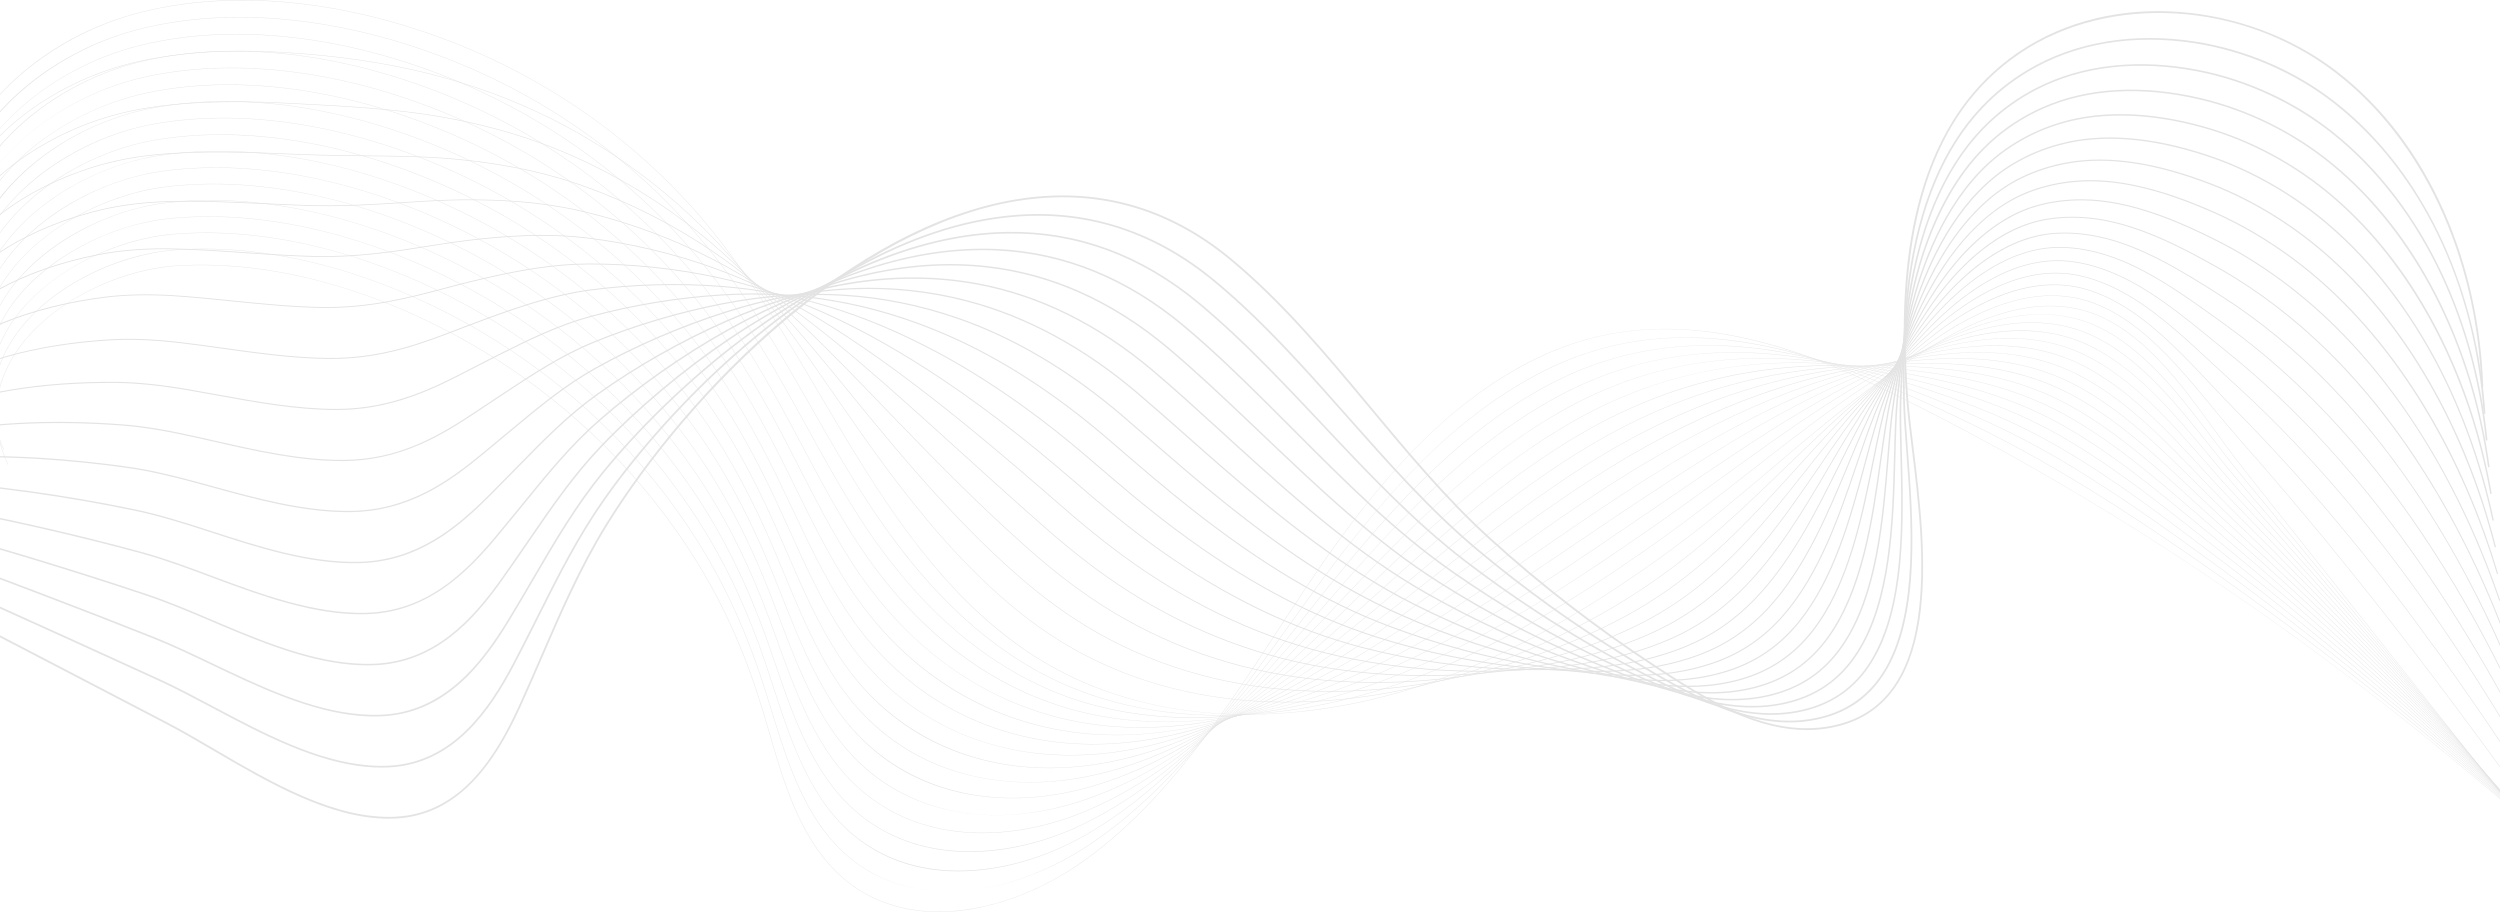 <svg width="1920" height="701" viewBox="0 0 1920 701" fill="none" xmlns="http://www.w3.org/2000/svg">
<g opacity="0.3">
<path d="M720.952 700.402C713.662 700.402 706.567 699.83 699.748 698.689C685.447 696.293 672.234 691.374 660.477 684.068C647.84 676.218 636.757 665.521 627.532 652.276C608.992 625.654 599.717 593.771 590.746 562.938C588.983 556.883 587.161 550.623 585.311 544.549C572.688 503.148 556.687 466.882 536.396 433.681C495.918 367.45 438.993 310.927 371.771 270.222C294.031 223.15 210.447 199.701 136.415 204.197C92.903 206.841 35.411 231.981 9.716 274.915C-5.532 300.396 -6.762 328.673 6.163 356.686L5.906 356.804C-0.87 342.113 -3.823 327.385 -2.867 313.03C-1.99 299.861 2.161 286.988 9.474 274.769C21.104 255.334 40.284 238.109 64.941 224.954C87.725 212.8 113.101 205.327 136.398 203.912C175.141 201.562 216.347 206.779 258.869 219.424C297.415 230.887 335.451 247.895 371.918 269.977C439.179 310.704 496.138 367.258 536.638 433.529C556.94 466.753 572.95 503.038 585.582 544.461C587.435 550.535 589.257 556.799 591.016 562.853C599.979 593.664 609.249 625.524 627.763 652.107C645.668 677.819 669.905 693.395 699.796 698.401C741.19 705.335 791.456 690.833 834.255 659.605C895.932 614.604 938.736 549.103 980.134 485.762C987.39 474.659 994.892 463.178 1002.32 452.093C1021.6 423.305 1047.72 386.003 1078.76 352.77C1110.49 318.802 1142.73 293.846 1177.32 276.471C1198.5 265.836 1220.94 258.671 1244.03 255.176C1265.35 251.946 1287.92 251.746 1311.11 254.576C1350.89 259.432 1393.75 273.151 1442.13 296.512C1537.39 342.516 1632.56 398.354 1724.97 462.479C1812.81 523.428 1898.96 592.396 1981.03 667.46L1980.84 667.669C1810.72 512.063 1629.43 387.274 1442.01 296.766C1336.11 245.632 1252.05 239.262 1177.45 276.722C1101.56 314.831 1048.54 383.604 1002.55 452.248C995.128 463.331 987.627 474.811 980.371 485.914C938.962 549.278 896.144 614.799 834.424 659.83C814.48 674.383 792.043 685.734 769.541 692.654C757.654 696.31 745.838 698.7 734.416 699.76C729.864 700.191 725.372 700.402 720.952 700.402Z" fill="#A1A1A1"/>
<path d="M728.08 684.615C709.489 684.615 692.269 681.078 676.88 674.096C659.719 666.311 644.91 654.247 632.863 638.242C631.796 636.824 630.739 635.359 629.718 633.882C611.376 607.375 601.688 575.907 592.323 545.473C590.428 539.323 588.47 532.961 586.485 526.788C574.66 490.032 560.421 457.637 542.95 427.756C540.798 424.078 538.57 420.391 536.323 416.8C495.25 351.139 437.862 295.331 370.365 255.41C292.063 209.141 208.242 186.662 134.343 192.116C91.146 195.338 33.92 220.89 8.115 263.494C-7.337 289.006 -9.085 317.34 3.053 345.434L2.793 345.546C-3.569 330.822 -6.183 316.066 -4.973 301.693C-3.862 288.493 0.458 275.592 7.873 263.348C19.621 243.947 38.745 226.702 63.17 213.479C85.746 201.257 111.012 193.571 134.317 191.835C173.013 188.979 214.263 193.698 256.921 205.858C295.56 216.873 333.776 233.464 370.506 255.168C438.043 295.111 495.461 350.953 536.56 416.651C538.807 420.245 541.038 423.934 543.19 427.615C560.672 457.516 574.92 489.928 586.75 526.704C588.738 532.877 590.695 539.238 592.591 545.392C601.954 575.805 611.632 607.251 629.949 633.721C630.967 635.192 632.025 636.658 633.088 638.073C657.985 671.156 692.193 684.615 728.167 684.615C728.364 684.615 728.559 684.615 728.756 684.615C728.531 684.612 728.305 684.615 728.08 684.615ZM735.753 684.418C769.197 682.701 803.708 669.857 833.314 650.749C897.176 609.362 943.075 545.44 987.464 483.623C989.291 481.075 991.119 478.532 992.946 475.99C996.959 470.409 1001.72 463.802 1006.57 457.141C1028.36 427.272 1054.72 392.517 1085.09 361.235C1117.4 327.949 1149.67 303.249 1183.76 285.72C1204.71 274.961 1226.84 267.381 1249.55 263.193C1270.59 259.311 1292.83 258.215 1315.64 259.931C1355.04 262.899 1397.4 274.152 1445.15 294.334C1491.71 313.98 1529.98 332.473 1565.59 352.534C1616.04 380.98 1664.09 413.756 1704.44 442.064C1798.26 508.066 1890.31 583.013 1978.04 664.822L1977.84 665.028C1890.13 583.23 1798.09 508.289 1704.28 442.295C1663.93 413.99 1615.89 381.22 1565.45 352.782C1529.85 332.727 1491.59 314.239 1445.05 294.598C1341.02 250.633 1258.04 247.89 1183.89 285.973C1106.93 325.542 1052.13 395.161 1006.8 457.31C1001.94 463.971 997.188 470.575 993.175 476.159C991.347 478.699 989.52 481.244 987.692 483.792C943.289 545.628 897.374 609.573 833.466 650.991C817.62 661.217 800.758 669.341 783.346 675.133C767.139 680.52 751.163 683.634 735.753 684.418Z" fill="#A1A1A1"/>
<path d="M735.938 669.189C733.701 669.189 731.479 669.141 729.274 669.042C710.7 668.222 693.511 663.963 678.187 656.378C661.426 648.083 646.905 635.796 635.03 619.856C633.975 618.436 632.923 616.967 631.908 615.49C613.771 589.113 603.681 558.065 593.926 528.043C591.892 521.786 589.789 515.314 587.657 509.034C575.248 472.402 560.634 440.266 542.974 410.788C540.788 407.144 538.526 403.488 536.245 399.925C494.577 334.836 436.727 279.745 368.953 240.607C290.093 195.142 206.035 173.629 132.266 180.042C90.73 183.709 33.67 207.803 6.54 252.034C-9.134 277.588 -11.416 305.998 -0.059 334.19L-0.321 334.295C-6.272 319.525 -8.542 304.735 -7.076 290.337C-5.728 277.095 -1.227 264.16 6.3 251.887C18.173 232.531 37.235 215.281 61.426 201.997C83.79 189.716 108.94 181.82 132.24 179.763C170.89 176.406 212.186 180.622 254.976 192.297C293.711 202.868 332.105 219.038 369.094 240.365C436.908 279.528 494.789 334.65 536.482 399.776C538.763 403.341 541.028 406.997 543.214 410.647C560.882 440.142 575.504 472.298 587.919 508.949C590.051 515.232 592.155 521.704 594.188 527.961C603.94 557.966 614.022 588.992 632.136 615.338C633.151 616.815 634.198 618.281 635.252 619.696C683.508 684.464 769.027 677.51 832.37 641.89C898.898 604.151 948.338 541.426 996.151 480.768L996.642 480.145C1001.27 474.265 1006.06 468.188 1010.83 462.187C1061.12 398.879 1116.4 333.818 1190.2 294.963C1210.92 284.077 1232.75 276.083 1255.08 271.204C1275.85 266.666 1297.75 264.673 1320.17 265.282C1359.25 266.342 1401.13 275.13 1448.18 292.15C1497.64 309.972 1534.85 326.354 1568.85 345.271C1617.29 372.277 1664.22 406.402 1705.62 436.512C1797.8 503.909 1888.44 579.834 1975.05 662.171L1974.85 662.373C1888.26 580.045 1797.62 504.129 1705.45 436.737C1664.06 406.634 1617.14 372.513 1568.71 345.516C1534.73 326.605 1497.52 310.229 1448.09 292.412C1346.08 255.521 1264.18 256.409 1190.33 295.208C1116.57 334.038 1061.32 399.071 1011.05 462.356C1006.28 468.357 1001.49 474.437 996.862 480.314L996.371 480.937C972.544 511.165 947.907 542.421 921.301 570.34C891.402 601.715 862.357 625.198 832.506 642.13C801.275 659.69 767.256 669.189 735.938 669.189Z" fill="#A1A1A1"/>
<path d="M1971.87 659.715C1886.4 576.857 1797.16 499.966 1706.63 431.179C1702.8 428.287 1698.96 425.38 1695.1 422.466C1655.89 392.808 1615.34 362.14 1571.99 338.249C1529.92 315.136 1487.3 301.003 1451.14 290.227C1351.34 260.298 1270.52 264.817 1196.78 304.442C1121.09 345.239 1062.43 412.975 1015.3 467.404C1012.48 470.671 1009.65 473.944 1006.82 477.219C1004.74 479.638 1002.65 482.056 1000.56 484.472C973.725 515.494 949.316 543.23 922.347 568.539C891.537 597.45 861.84 618.624 831.555 633.273C803.172 647.003 772.853 654.267 744.651 654.27C739.513 654.27 734.451 654.03 729.476 653.542C711.314 651.764 694.5 646.766 679.503 638.688C663.137 629.874 648.904 617.353 637.192 601.473C636.146 600.049 635.102 598.578 634.093 597.098C616.17 570.859 605.688 540.248 595.552 510.646C593.369 504.27 591.11 497.674 588.826 491.273C575.825 454.757 560.833 422.877 542.999 393.811C540.779 390.195 538.481 386.573 536.168 383.041C493.902 318.524 435.593 264.149 367.545 225.792C288.127 181.13 203.835 160.59 130.195 167.952C79.852 173.085 28.373 202.924 5.005 240.511C-10.915 266.119 -13.738 294.619 -3.165 322.929L-3.43 323.028C-8.966 308.205 -10.895 293.37 -9.164 278.935C-7.57 265.645 -2.883 252.668 4.765 240.362C16.762 221.062 35.762 203.812 59.711 190.479C81.86 178.147 106.88 170.046 130.167 167.673C168.772 163.812 210.11 167.529 253.032 178.72C291.86 188.844 330.437 204.598 367.686 225.544C435.776 263.923 494.117 318.329 536.408 382.886C538.723 386.421 541.022 390.045 543.241 393.662C561.087 422.745 576.085 454.641 589.094 491.174C591.378 497.578 593.637 504.171 595.82 510.55C605.95 540.135 616.427 570.726 634.327 596.935C635.336 598.412 636.377 599.88 637.42 601.301C687.797 669.609 773.42 661.077 831.433 633.017C900.648 599.536 953.614 538.309 1000.35 484.285C1002.44 481.867 1004.52 479.449 1006.61 477.033C1009.44 473.758 1012.26 470.485 1015.09 467.218C1041.99 436.151 1068.56 405.96 1097.77 378.139C1131.35 346.144 1163.7 321.957 1196.65 304.194C1217.16 293.175 1238.68 284.767 1260.62 279.206C1281.13 274.005 1302.69 271.119 1324.71 270.623C1363.54 269.749 1404.93 276.074 1451.23 289.956C1487.39 300.738 1530.04 314.876 1572.13 338.004C1615.5 361.904 1656.06 392.579 1695.28 422.243C1699.13 425.158 1702.97 428.064 1706.81 430.956C1797.34 499.749 1886.59 576.648 1972.07 659.515L1971.87 659.715Z" fill="#A1A1A1"/>
<path d="M1968.88 657.06C1882.92 572.088 1795.09 494.219 1707.81 425.62C1702.59 421.516 1697.24 417.285 1692.08 413.195C1655.07 383.903 1616.81 353.614 1575.26 330.983C1533.76 308.464 1490.77 296.637 1454.19 288.04C1356.82 264.935 1277.07 273.081 1203.23 313.676C1132.79 352.537 1077.61 410.974 1024.24 467.486L1018.38 473.69C1013.76 478.592 1008.97 483.657 1004.25 488.626C950.832 544.814 897.357 597.476 830.601 624.411C814.402 630.948 797.768 635.477 781.157 637.882C763.32 640.461 745.993 640.497 729.656 637.989C711.911 635.263 695.478 629.538 680.813 620.972C664.854 611.651 650.906 598.902 639.36 583.084C638.319 581.652 637.284 580.177 636.283 578.7C618.581 552.616 607.72 522.456 597.218 493.288C594.875 486.78 592.449 480.049 590.001 473.513C576.397 437.109 561.033 405.486 543.029 376.837C540.778 373.257 538.446 369.663 536.097 366.16C493.236 302.215 434.467 248.556 366.14 210.98C286.16 167.126 201.632 147.553 128.118 155.871C78.235 161.636 26.99 191.683 3.504 228.943C-12.681 254.616 -16.062 283.225 -6.276 311.68L-6.544 311.773C-11.666 296.885 -13.248 281.994 -11.248 267.517C-9.404 254.17 -4.522 241.142 3.261 228.797C15.388 209.562 34.32 192.328 58.015 178.956C79.944 166.579 104.83 158.284 128.085 155.595C166.645 151.232 208.025 154.448 251.083 165.153C290.007 174.833 328.762 190.166 366.272 210.734C434.639 248.33 493.442 302.023 536.328 366.005C538.677 369.511 541.012 373.108 543.263 376.688C561.278 405.351 576.651 436.991 590.261 473.414C592.709 479.95 595.134 486.684 597.478 493.193C607.974 522.344 618.829 552.489 636.511 578.543C637.51 580.014 638.545 581.485 639.583 582.917C688.746 650.275 770.435 648.384 830.491 624.152C897.193 597.239 950.646 544.597 1004.04 488.435C1008.76 483.465 1013.55 478.4 1018.18 473.498L1024.04 467.294C1050.23 439.556 1077.32 410.87 1106.73 384.185C1140.05 353.963 1171.57 330.819 1203.09 313.428C1223.38 302.271 1244.6 293.449 1266.14 287.208C1286.4 281.34 1307.63 277.557 1329.24 275.964C1367.9 273.115 1408.79 276.976 1454.25 287.764C1490.85 296.366 1533.86 308.196 1575.39 330.734C1616.97 353.374 1655.24 383.672 1692.25 412.973C1697.42 417.063 1702.76 421.291 1707.98 425.397C1795.27 494.002 1883.11 571.876 1969.07 656.857L1968.88 657.06Z" fill="#A1A1A1"/>
<path d="M1965.89 654.404C1880.67 568.488 1794.24 489.643 1708.98 420.064C1702.58 414.835 1696.01 409.398 1689.66 404.141C1654.65 375.165 1618.45 345.202 1578.52 323.721C1537.22 301.589 1494.03 292.16 1457.24 285.858C1362.57 269.394 1283.9 281.17 1209.67 322.915C1144.89 359.499 1091.71 411.346 1040.27 461.485C1034.86 466.761 1029.26 472.215 1023.81 477.5C1017.4 483.707 1012.51 488.423 1007.94 492.786C983.49 516.142 954.375 543.035 923.821 565.404C891.443 589.107 860.638 605.511 829.645 615.557C813.347 620.839 796.784 624.171 780.413 625.456C762.835 626.838 745.815 625.823 729.831 622.438C712.512 618.77 696.463 612.318 682.122 603.262C666.572 593.442 652.914 580.464 641.526 564.697C640.499 563.268 639.47 561.791 638.472 560.308C621.004 534.399 609.779 504.704 598.922 475.987C596.403 469.326 593.8 462.44 591.175 455.751C576.958 419.449 561.219 388.086 543.054 359.862C540.77 356.314 538.404 352.754 536.021 349.278C492.565 285.906 433.333 232.962 364.73 196.167C284.195 153.12 199.429 134.519 126.046 143.787C84.29 149.176 29.754 174.003 2.043 217.315C-14.432 243.067 -18.386 271.806 -9.387 300.425L-9.655 300.509C-14.362 285.545 -15.591 270.589 -13.313 256.056C-11.209 242.641 -6.124 229.557 1.806 217.163C14.063 198.007 32.924 180.802 56.357 167.402C78.066 154.989 102.802 146.504 126.012 143.508C164.527 138.643 205.952 141.357 249.14 151.578C288.157 160.812 327.092 175.729 364.862 195.919C433.505 232.734 492.771 285.708 536.252 349.118C538.635 352.593 541.004 356.159 543.288 359.71C561.462 387.948 577.209 419.328 591.434 455.647C594.063 462.339 596.666 469.225 599.184 475.885C610.033 504.588 621.255 534.266 638.703 560.147C639.701 561.627 640.728 563.101 641.754 564.528C682.655 621.166 752.863 640.142 829.557 615.284C899.012 592.774 955.669 542.322 1007.75 492.578C1012.31 488.214 1017.21 483.499 1023.61 477.292C1029.06 472.007 1034.66 466.553 1040.07 461.276C1065.4 436.593 1091.58 411.07 1119.51 387.17C1151.09 360.141 1180.54 339.041 1209.54 322.664C1229.64 311.361 1250.54 302.124 1271.68 295.213C1291.7 288.665 1312.59 283.989 1333.77 281.308C1372.34 276.432 1412.74 277.827 1457.29 285.573C1494.1 291.881 1537.32 301.313 1578.65 323.465C1618.61 344.96 1654.82 374.931 1689.84 403.916C1696.19 409.173 1702.76 414.61 1709.16 419.838C1794.42 489.426 1880.86 568.276 1966.09 654.199L1965.89 654.404Z" fill="#A1A1A1"/>
<path d="M1962.89 651.75C1878.42 564.883 1793.39 485.061 1710.16 414.506C1703.08 408.505 1695.81 402.205 1688.77 396.114C1655.27 367.099 1620.63 337.096 1581.79 316.455C1540.45 294.588 1497.17 287.611 1460.29 283.671C1369.91 273.758 1290.04 289.616 1216.12 332.15C1157.26 366.171 1106.8 411.685 1058.01 455.701C1048.15 464.591 1037.96 473.786 1028.05 482.549C1021.99 487.913 1016.62 492.623 1011.63 496.947C988.419 517.033 957.541 542.788 924.545 563.835C891.392 584.981 860.034 599.004 828.683 606.701C794.488 615.098 760.361 615.16 729.994 606.885C713.11 602.282 697.441 595.105 683.422 585.553C668.286 575.239 654.918 562.036 643.686 546.317C642.668 544.885 641.647 543.405 640.654 541.922C623.434 516.21 611.86 487.003 600.67 458.76C597.962 451.927 595.165 444.863 592.342 438C577.502 401.794 561.388 370.684 543.077 342.897C540.758 339.38 538.358 335.851 535.941 332.406C491.891 269.606 432.199 217.375 363.319 181.367C282.229 139.128 197.226 121.498 123.97 131.715C74.324 138.79 24.754 168.499 0.624 205.638C-16.167 231.483 -20.704 260.372 -12.498 289.181L-12.769 289.258C-17.058 274.203 -17.932 259.168 -15.369 244.573C-13 231.083 -7.698 217.931 0.387 205.483C12.774 186.418 31.561 169.252 54.721 155.84C76.202 143.402 100.782 134.731 123.93 131.433C162.4 126.067 203.87 128.282 247.191 138.015C286.304 146.804 325.419 161.303 363.449 181.113C432.368 217.144 492.094 269.403 536.173 332.243C538.59 335.687 540.99 339.219 543.311 342.739C561.63 370.543 577.753 401.667 592.601 437.89C595.424 444.754 598.222 451.82 600.929 458.653C612.114 486.882 623.682 516.075 640.885 541.762C641.878 543.244 642.896 544.718 643.914 546.15C684.113 602.423 753.159 624.955 828.615 606.428C897.404 589.536 957.141 543.723 1011.45 496.736C1016.43 492.412 1021.81 487.705 1027.86 482.341C1037.77 473.577 1047.96 464.386 1057.81 455.496C1106.62 411.47 1157.08 365.946 1215.97 331.91C1235.89 320.446 1256.5 310.798 1277.2 303.227C1297.01 295.989 1317.57 290.416 1338.3 286.664C1376.86 279.688 1416.77 278.62 1460.31 283.395C1497.22 287.338 1540.54 294.317 1581.92 316.21C1620.79 336.865 1655.44 366.879 1688.96 395.906C1695.99 401.997 1703.26 408.294 1710.34 414.295C1793.57 484.855 1878.62 564.683 1963.1 651.555L1962.89 651.75Z" fill="#A1A1A1"/>
<path d="M1959.91 649.094C1876.18 561.269 1792.55 480.474 1711.33 408.95C1703.87 402.377 1696.19 395.418 1688.77 388.687C1656.49 359.426 1623.11 329.167 1585.05 309.191C1543.55 287.51 1500.23 283.019 1463.33 281.486C1376.37 277.608 1297.61 297.2 1222.56 341.386C1169.93 372.521 1123.01 411.927 1077.63 450.033C1062.03 463.137 1047.29 475.514 1032.3 487.597C1026.21 492.516 1020.65 496.936 1015.32 501.104C980.932 527.981 952.318 547.413 925.273 562.256C891.344 580.879 859.436 592.52 827.727 597.842C815.425 599.905 803.169 600.934 791.135 600.934C769.803 600.934 749.162 597.709 730.16 591.322C695.771 579.763 667.406 558.434 645.852 527.927C644.836 526.481 643.824 525.001 642.842 523.524C625.885 498.035 613.987 469.346 602.48 441.599C599.564 434.569 596.552 427.303 593.515 420.236C578.041 384.115 561.548 353.264 543.105 325.92C540.753 322.433 538.319 318.935 535.868 315.522C491.222 253.294 431.068 201.779 361.912 166.551C280.266 125.125 195.029 108.461 121.9 119.628C72.048 127.399 23.907 156.545 -0.738 193.881C-17.87 219.833 -23.009 248.894 -15.603 277.923L-15.877 277.994C-19.743 262.835 -20.256 247.71 -17.399 233.038C-14.754 219.458 -9.229 206.233 -0.972 193.726C11.544 174.765 30.25 157.655 53.127 144.244C74.377 131.785 98.785 122.946 121.857 119.349C160.282 113.481 201.798 115.195 245.248 124.443C284.456 132.789 323.75 146.871 362.042 166.297C431.237 201.548 491.425 253.091 536.099 315.355C538.55 318.772 540.984 322.27 543.339 325.759C561.794 353.117 578.295 383.985 593.774 420.121C596.812 427.187 599.826 434.456 602.74 441.486C614.24 469.219 626.133 497.897 643.076 523.364C644.058 524.838 645.068 526.318 646.083 527.761C686.332 584.732 752.521 610.174 827.679 597.56C899.223 585.552 962.592 541.95 1015.15 500.879C1020.48 496.71 1026.03 492.293 1032.13 487.375C1047.11 475.291 1061.85 462.917 1077.45 449.813C1122.83 411.698 1169.76 372.287 1222.42 341.141C1242.19 329.5 1262.48 319.437 1282.74 311.229C1302.35 303.28 1322.57 296.811 1342.83 292.005C1381.47 282.842 1420.89 279.307 1463.34 281.201C1500.27 282.735 1543.63 287.231 1585.18 308.937C1623.27 328.927 1656.66 359.2 1688.96 388.472C1696.38 395.203 1704.06 402.163 1711.52 408.733C1792.74 480.263 1876.38 561.066 1960.11 648.897L1959.91 649.094Z" fill="#A1A1A1"/>
<path d="M1956.92 646.439C1872.78 556.399 1792.83 476.898 1712.51 403.392C1704.84 396.379 1697.3 389.217 1689.31 381.634C1658.08 351.993 1625.79 321.345 1588.32 301.927C1546.29 280.254 1501.08 278.451 1466.38 279.302C1383.38 281.072 1305.73 304.402 1229 350.626C1182.97 378.494 1140.47 411.961 1099.37 444.328C1077.76 461.338 1057.36 477.402 1036.55 492.648C1030.38 497.178 1024.64 501.305 1019.01 505.265C984.153 529.776 954.598 547.382 925.996 560.675C891.279 576.809 858.822 586.068 826.768 588.983C810.299 590.48 793.942 590.198 778.152 588.146C761.434 585.973 745.342 581.804 730.324 575.758C697.038 562.355 669.347 540.079 648.018 509.544C647.011 508.095 646.007 506.612 645.032 505.135C628.359 479.908 616.162 451.766 604.365 424.552C601.217 417.291 597.963 409.782 594.689 402.481C578.566 366.439 561.701 335.845 543.131 308.952C540.742 305.496 538.274 302.029 535.795 298.646C490.554 236.99 429.941 186.192 360.508 151.745C296.423 120.082 230.335 103.562 169.733 103.562C152.601 103.562 135.919 104.881 119.83 107.55C70.579 115.882 22.741 145.132 -2.049 182.068C-19.545 208.141 -25.306 237.399 -18.71 266.677L-18.986 266.739C-22.43 251.462 -22.574 236.232 -19.415 221.476C-16.488 207.797 -10.723 194.485 -2.286 181.91C10.36 163.067 28.979 146.028 51.563 132.631C72.88 119.984 96.471 111.215 119.779 107.274C158.159 100.904 199.72 102.119 243.303 110.879C282.604 118.777 322.081 132.439 360.632 151.488C430.104 185.955 490.755 236.782 536.024 298.474C538.506 301.857 540.976 305.327 543.365 308.785C561.944 335.692 578.817 366.301 594.948 402.36C598.223 409.661 601.48 417.17 604.627 424.433C616.418 451.637 628.61 479.767 645.268 504.975C646.244 506.449 647.248 507.931 648.252 509.377C688.138 566.476 753.193 595.384 826.746 588.698C901.173 581.931 968.507 540.428 1018.86 505.028C1024.48 501.068 1030.21 496.941 1036.39 492.415C1057.2 477.174 1077.6 461.107 1099.2 444.099C1140.31 411.729 1182.81 378.255 1228.86 350.378C1268.37 326.58 1307.13 309.236 1347.37 297.353C1386.18 285.892 1425.11 279.894 1466.38 279.014C1489.92 278.436 1509.13 279.44 1526.83 282.168C1549.68 285.692 1569.84 292.07 1588.45 301.671C1625.96 321.106 1658.27 351.77 1689.51 381.426C1697.5 389.008 1705.05 396.167 1712.7 403.18C1793.03 476.689 1872.98 556.196 1957.13 646.242L1956.92 646.439Z" fill="#A1A1A1"/>
<path d="M1953.92 643.784C1870.55 552.757 1791.97 472.308 1713.68 397.833C1705.94 390.465 1698.3 382.874 1690.22 374.838C1659.92 344.729 1628.6 313.591 1591.58 294.66C1549.21 273.089 1504.04 273.951 1469.43 277.111C1391.1 284.014 1314.56 311.082 1235.45 359.857C1196.47 384.005 1159.36 411.639 1123.46 438.366C1095.09 459.492 1068.29 479.448 1040.8 497.688C1034.59 501.815 1028.5 505.761 1022.7 509.414C987.774 531.411 956.377 547.655 926.717 559.076C891.203 572.753 858.196 579.636 825.809 580.115C809.331 580.357 793.039 578.869 777.396 575.687C760.996 572.349 745.215 567.132 730.488 560.176C698.344 544.991 671.324 521.768 650.181 491.149C649.188 489.703 648.19 488.217 647.217 486.732C630.857 461.812 618.395 434.265 606.342 407.625C602.932 400.088 599.404 392.291 595.859 384.712C579.076 348.737 561.837 318.402 543.156 291.969C540.733 288.544 538.232 285.108 535.719 281.756C489.883 220.673 428.807 170.59 359.098 136.924C276.343 97.124 190.63 82.399 117.755 95.461C69.141 104.325 21.621 133.651 -3.306 170.167C-21.198 196.378 -27.599 225.856 -21.824 255.419L-22.1 255.472C-25.112 240.062 -24.881 224.715 -21.409 209.857C-18.186 196.065 -12.176 182.657 -3.541 170.007C9.229 151.299 27.755 134.345 50.034 120.975C71.106 108.331 94.505 99.412 117.704 95.182C156.041 88.312 197.644 89.023 241.357 97.298C280.754 104.757 320.408 118.002 359.219 136.667C428.97 170.35 490.081 220.464 535.942 281.585C538.458 284.936 540.962 288.375 543.384 291.802C562.076 318.25 579.322 348.599 596.113 384.588C599.661 392.167 603.186 399.964 606.598 407.504C618.646 434.132 631.103 461.668 647.451 486.571C648.424 488.054 649.422 489.539 650.412 490.982C690.718 549.352 753.007 580.91 825.804 579.827C884.872 578.954 947.389 556.5 1022.55 509.169C1028.34 505.515 1034.43 501.572 1040.64 497.446C1068.13 479.209 1094.92 459.258 1123.29 438.132C1159.19 411.402 1196.31 383.762 1235.3 359.609C1275.19 335.016 1313.33 316.401 1351.9 302.694C1390.97 288.809 1429.41 280.344 1469.4 276.821C1504.05 273.656 1549.28 272.796 1591.71 294.401C1628.77 313.354 1660.11 344.506 1690.42 374.63C1698.5 382.666 1706.14 390.254 1713.88 397.619C1792.17 472.097 1870.76 552.551 1954.13 643.583L1953.92 643.784Z" fill="#A1A1A1"/>
<path d="M1950.93 641.129C1868.34 549.112 1791.12 467.711 1714.86 392.278C1707.12 384.619 1699.48 376.662 1691.38 368.237C1661.95 337.589 1631.51 305.899 1594.86 287.397C1552.08 265.904 1506.99 269.442 1472.48 274.924C1398.78 286.41 1325.51 316.334 1241.9 369.094C1210.54 388.971 1179.89 410.777 1150.25 431.863C1114.26 457.474 1080.26 481.667 1045.05 502.737C1038.71 506.536 1032.43 510.184 1026.39 513.572C990.839 533.511 958.472 547.875 927.442 557.481C910.061 562.862 892.904 566.76 876.445 569.069C858.89 571.53 841.531 572.265 824.853 571.256C791.014 569.207 759.321 560.238 730.657 544.6C699.7 527.71 673.354 503.543 652.352 472.763C651.365 471.305 650.375 469.817 649.408 468.34C633.398 443.786 620.713 416.893 608.448 390.888C604.734 383.015 600.896 374.875 597.035 366.955C579.575 331.039 561.961 300.96 543.184 274.998C540.727 271.601 538.189 268.196 535.646 264.878C489.214 204.364 427.679 154.997 357.693 122.117C274.386 83.132 188.439 69.377 115.684 83.383C37.783 98.612 -38.127 164.415 -24.929 244.17L-25.208 244.215C-28.511 224.264 -26.576 204.609 -19.461 185.792C-12.963 168.606 -2.3 152.432 12.232 137.724C25.744 124.048 41.954 112.241 60.409 102.629C77.962 93.488 97.057 86.734 115.628 83.104C153.92 75.733 195.568 75.944 239.413 83.735C278.907 90.751 318.741 103.579 357.812 121.864C427.836 154.766 489.409 204.161 535.868 264.709C538.415 268.03 540.953 271.435 543.412 274.834C562.197 300.808 579.821 330.903 597.289 366.833C601.149 374.754 604.988 382.894 608.702 390.77C620.964 416.766 633.643 443.648 649.645 468.188C650.609 469.665 651.596 471.153 652.584 472.608C692.948 531.761 754.135 566.693 824.87 570.977C884.753 574.599 950.627 555.745 1026.25 513.329C1032.29 509.941 1038.56 506.297 1044.91 502.497C1080.1 481.433 1114.1 457.243 1150.09 431.635C1179.73 410.546 1210.38 388.737 1241.74 368.857C1325.39 316.074 1398.7 286.14 1472.44 274.645C1495.62 270.961 1514.82 269.783 1532.85 270.941C1555.91 272.421 1576.23 277.72 1594.98 287.143C1631.67 305.665 1662.13 337.375 1691.58 368.04C1699.68 376.462 1707.32 384.419 1715.06 392.075C1791.32 467.514 1868.55 548.918 1951.14 640.94L1950.93 641.129Z" fill="#A1A1A1"/>
<path d="M1947.95 638.474C1866.14 545.454 1790.28 463.106 1716.04 386.719C1708.36 378.816 1700.76 370.537 1692.73 361.768C1664.09 330.534 1634.47 298.235 1598.12 280.13C1554.42 258.458 1507.23 265.53 1475.53 272.734C1389.5 292.048 1312.41 336.95 1248.34 378.331C1225.32 393.264 1202.35 409.083 1180.13 424.38C1135.57 455.067 1093.49 484.052 1049.3 507.785C1042.81 511.277 1036.34 514.623 1030.09 517.732C993.84 535.713 960.503 548.194 928.173 555.883C891.522 564.601 856.442 566.794 823.9 562.397C790.47 557.879 759.155 546.649 730.829 529.018C701.119 510.527 675.447 485.416 654.521 454.379C653.546 452.922 652.561 451.431 651.6 449.948C635.987 425.846 623.144 399.691 610.722 374.396C606.652 366.106 602.442 357.537 598.211 349.197C579.81 312.83 562.333 283.862 543.215 258.026C540.725 254.661 538.156 251.29 535.576 248C488.544 188.061 426.545 139.41 356.284 107.308C272.424 69.14 186.239 56.352 113.609 71.302C35.429 87.608 -38.931 152.517 -28.039 232.92L-28.318 232.957C-31.02 213.009 -28.682 193.374 -21.372 174.599C-14.672 157.396 -3.947 141.206 10.51 126.481C23.99 112.748 40.116 100.853 58.441 91.12C75.889 81.852 94.948 74.904 113.553 71.023C151.802 63.15 193.493 62.863 237.468 70.166C277.057 76.739 317.072 89.15 356.402 107.051C426.706 139.17 488.738 187.849 535.793 247.825C538.373 251.118 540.945 254.492 543.438 257.857C562.567 283.705 580.05 312.689 598.46 349.07C602.69 357.411 606.9 365.982 610.97 374.272C623.39 399.558 636.23 425.705 651.831 449.796C652.793 451.279 653.774 452.767 654.75 454.224C695.428 514.555 755.511 552.873 823.934 562.118C885.301 570.411 952.691 555.807 1029.96 517.478C1036.21 514.372 1042.68 511.029 1049.17 507.537C1093.34 483.809 1135.42 454.83 1179.97 424.146C1202.19 408.849 1225.16 393.027 1248.19 378.091C1291.27 350.268 1327.11 329.711 1360.97 313.399C1400.83 294.199 1438.28 280.807 1475.46 272.458C1498.13 267.305 1517.89 264.972 1535.87 265.327C1559.02 265.783 1579.42 270.541 1598.25 279.877C1634.65 298.004 1664.28 330.323 1692.93 361.577C1700.97 370.343 1708.56 378.621 1716.24 386.519C1790.49 462.909 1866.34 545.262 1948.16 638.285L1947.95 638.474Z" fill="#A1A1A1"/>
<path d="M1944.96 635.815C1863.94 541.789 1789.44 458.491 1717.21 381.157C1709.64 373.048 1702.14 364.482 1694.21 355.412C1666.32 323.549 1637.49 290.601 1601.39 272.863C1557.21 251.241 1510.14 261.183 1478.58 270.544C1400.64 293.462 1331.11 337.101 1254.79 387.564C1241.02 396.7 1227.1 406.128 1213.64 415.25C1161.85 450.325 1108.3 486.593 1053.55 512.83C1046.9 516.021 1040.25 519.068 1033.78 521.886C997.284 537.761 961.998 548.658 928.898 554.276C891.401 560.64 855.754 560.39 822.939 553.534C789.977 546.648 759.042 533.155 730.993 513.43C702.608 493.468 677.604 467.415 656.679 435.995C655.712 434.535 654.736 433.041 653.78 431.558C638.638 408.02 625.714 382.716 613.215 358.247C608.711 349.43 604.055 340.315 599.376 331.444C580.255 295.114 562.415 266.394 543.232 241.06C540.714 237.734 538.108 234.391 535.491 231.127C487.872 171.751 425.417 123.817 354.874 92.498C270.464 55.148 184.045 43.329 111.533 59.221C35.835 75.992 -39.898 138.623 -31.153 221.667L-31.432 221.696C-33.533 201.748 -30.792 182.135 -23.287 163.402C-16.386 146.18 -5.596 129.975 8.781 115.234C35.307 88.039 72.737 67.522 111.471 58.942C149.676 50.57 191.412 49.781 235.519 56.596C275.204 62.73 315.397 74.721 354.987 92.239C425.57 123.574 488.061 171.54 535.711 230.944C538.331 234.211 540.937 237.554 543.458 240.882C562.649 266.231 580.498 294.962 599.624 331.306C604.303 340.179 608.962 349.295 613.466 358.112C625.962 382.575 638.884 407.873 654.017 431.401C654.97 432.883 655.946 434.374 656.913 435.834C698.778 498.697 756.208 539.3 822.992 553.255C884.833 566.176 955.709 555.536 1033.66 521.627C1040.13 518.808 1046.78 515.764 1053.42 512.576C1108.15 486.348 1161.69 450.086 1213.47 415.016C1226.94 405.894 1240.86 396.466 1254.63 387.33C1288.04 365.24 1326.91 339.903 1365.5 318.749C1405.85 296.622 1442.82 280.767 1478.49 270.276C1500.95 263.615 1520.71 260.159 1538.88 259.714C1561.8 259.15 1582.87 263.491 1601.51 272.612C1617.68 280.558 1633.96 292.417 1651.27 308.866C1666.56 323.391 1680.72 339.576 1694.41 355.225C1702.35 364.293 1709.84 372.859 1717.41 380.966C1789.65 458.302 1864.14 541.603 1945.17 635.632L1944.96 635.815Z" fill="#A1A1A1"/>
<path d="M1941.96 633.16C1861.74 538.119 1788.61 453.871 1718.39 375.602C1710.95 367.315 1703.59 358.49 1695.79 349.149C1668.63 316.624 1640.55 282.991 1604.66 265.603C1571.11 249.404 1530.87 250.306 1481.63 268.359C1412.78 293.46 1351.24 335.444 1286.08 379.898C1277.97 385.434 1269.58 391.156 1261.23 396.807C1257.97 399.025 1254.69 401.249 1251.43 403.47C1189.34 445.663 1125.15 489.294 1057.8 517.881C1051 520.773 1044.16 523.521 1037.47 526.047C1000.17 540.121 963.894 549.078 929.634 552.669C891.272 556.689 855.052 554 821.989 544.676C789.54 535.523 758.986 519.767 731.177 497.843C704.222 476.593 679.889 449.601 658.854 417.612C657.895 416.149 656.928 414.652 655.977 413.167C641.411 390.366 628.529 366.083 616.066 342.601C611.021 333.091 605.801 323.256 600.558 313.684C580.699 277.379 562.497 248.908 543.269 224.086C540.714 220.788 538.078 217.479 535.427 214.246C487.205 155.445 424.287 108.224 353.467 77.689C268.51 41.159 181.852 30.307 109.461 47.14C35.153 64.562 -40.473 127.707 -34.26 210.418L-34.542 210.441C-36.039 190.49 -32.898 170.9 -25.199 152.215C-18.095 134.973 -7.243 118.749 7.058 103.996C33.472 76.745 70.771 55.923 109.396 46.867C147.559 37.993 189.336 36.702 233.573 43.033C273.355 48.721 313.731 60.295 353.58 77.43C424.439 107.984 487.396 155.231 535.638 214.063C538.289 217.296 540.932 220.611 543.487 223.909C562.723 248.744 580.935 277.224 600.801 313.543C606.046 323.115 611.264 332.952 616.312 342.463C628.768 365.94 641.651 390.217 656.211 413.009C657.162 414.494 658.126 415.988 659.085 417.451C701.858 482.495 758.214 526.391 822.062 544.397C885.09 562.171 957.529 555.905 1037.37 525.776C1044.05 523.251 1050.89 520.505 1057.69 517.616C1125.01 489.04 1189.2 445.418 1251.27 403.231C1254.54 401.007 1257.81 398.786 1261.07 396.567C1269.42 390.916 1277.81 385.194 1285.92 379.661C1351.09 335.199 1412.65 293.203 1481.53 268.092C1503.77 259.934 1523.52 255.359 1541.9 254.1C1564.91 252.524 1586.06 256.309 1604.78 265.346C1620.86 273.134 1636.93 285.046 1653.92 301.764C1668.91 316.514 1682.68 333.012 1696 348.965C1703.8 358.304 1711.17 367.126 1718.6 375.41C1788.82 453.683 1861.96 537.933 1942.18 632.977L1941.96 633.16Z" fill="#A1A1A1"/>
<path d="M1938.98 630.505C1865.76 541.942 1791.94 454.308 1719.56 370.044C1712.2 361.514 1704.89 352.351 1697.16 342.652C1672.02 311.099 1643.52 275.338 1607.92 258.339C1573.98 242.168 1533.67 244.73 1484.67 266.169C1426.41 291.577 1374.86 328.936 1320.27 368.488C1303.18 380.873 1285.51 393.684 1267.68 406.041C1236.56 427.658 1202.89 450.531 1167.6 471.364C1129.81 493.677 1095.28 510.541 1062.05 522.927C1055.06 525.528 1048.04 527.978 1041.15 530.202C1003.07 542.5 965.8 549.498 930.382 551.004C891.173 552.667 854.381 547.559 821.025 535.811C759.427 513.848 705.59 467.895 661.012 399.226C660.061 397.76 659.102 396.26 658.158 394.775C644.33 372.981 631.673 349.989 619.434 327.752C613.672 317.286 607.716 306.462 601.723 295.929C581.108 259.633 562.54 231.412 543.29 207.118C540.698 203.848 538.027 200.57 535.345 197.371C486.537 139.136 423.156 92.634 352.06 62.88C266.553 27.167 179.661 17.287 107.389 35.059C32.629 53.547 -41.101 115.854 -37.37 199.169L-37.652 199.18C-38.546 179.224 -34.998 159.657 -27.11 141.019C-19.801 123.755 -8.887 107.514 5.333 92.749C18.728 78.839 34.606 66.676 52.522 56.597C69.917 46.813 88.353 39.473 107.318 34.783C145.438 25.411 187.261 23.618 231.628 29.461C271.505 34.712 312.059 45.866 352.167 62.617C423.306 92.388 486.723 138.919 535.559 197.182C538.241 200.384 540.918 203.665 543.509 206.934C562.768 231.243 581.345 259.475 601.969 295.782C607.961 306.319 613.918 317.142 619.679 327.611C631.919 349.845 644.573 372.834 658.394 394.62C659.336 396.108 660.298 397.605 661.246 399.071C705.79 467.686 759.579 513.602 821.118 535.543C884.506 557.867 960.563 555.928 1041.06 529.931C1047.94 527.707 1054.97 525.261 1061.95 522.662C1136.26 494.974 1204.24 449.753 1267.51 405.807C1285.34 393.45 1303.02 380.642 1320.11 368.257C1374.7 328.696 1426.27 291.329 1484.56 265.91C1533.63 244.437 1574.02 241.875 1608.04 258.082C1623.99 265.696 1639.82 277.63 1656.44 294.562C1671.1 309.493 1684.46 326.261 1697.38 342.474C1705.11 352.173 1712.41 361.334 1719.78 369.858C1792.15 454.125 1865.97 541.758 1939.19 630.324L1938.98 630.505Z" fill="#A1A1A1"/>
<path d="M1935.99 627.849C1863.89 538.796 1791.47 450.187 1720.74 364.485C1713.6 355.863 1706.52 346.538 1699.02 336.667C1674.5 304.379 1646.7 267.781 1611.19 251.069C1576.84 234.927 1536.46 239.149 1487.72 263.973C1436.65 289.945 1389.74 326.616 1344.37 362.084C1321.62 379.867 1298.09 398.256 1274.12 415.272C1236.28 442.157 1204.45 462.666 1173.93 479.817C1136.3 500.966 1101.09 516.717 1066.3 527.969C1059.15 530.28 1051.93 532.428 1044.84 534.354C1007.89 544.38 971.595 549.453 936.879 549.456C934.95 549.456 933.032 549.439 931.115 549.408C890.978 548.754 853.617 541.194 820.068 526.943C803.875 520.026 788.017 511.246 772.938 500.845C758.763 491.07 744.835 479.555 731.538 466.623C707.614 443.358 685.25 415.295 663.174 380.836C662.227 379.354 661.282 377.868 660.343 376.377C647.533 356.046 635.415 334.793 623.697 314.239C616.932 302.375 609.938 290.105 602.893 278.163C581.203 241.367 562.83 214.218 543.312 190.138C540.686 186.899 537.982 183.652 535.266 180.484C485.865 122.827 422.025 77.04 350.652 48.067C264.598 13.175 177.469 4.265 105.315 22.975C31.957 42.052 -41.677 104.833 -40.478 187.914L-40.76 187.917C-41.319 149.219 -25.974 112.421 3.612 81.502C16.985 67.527 32.778 55.277 50.556 45.085C67.855 35.169 86.254 27.637 105.245 22.699C143.32 12.825 185.188 10.534 229.684 15.889C269.657 20.701 310.392 31.437 350.757 47.802C422.174 76.795 486.051 122.61 535.483 180.3C538.199 183.471 540.909 186.721 543.534 189.96C563.061 214.054 581.443 241.212 603.139 278.022C610.183 289.967 617.18 302.237 623.943 314.101C635.661 334.652 647.776 355.902 660.582 376.228C661.521 377.719 662.463 379.204 663.411 380.684C710.322 453.908 761.6 501.665 820.178 526.684C901.311 561.151 987.092 549.732 1044.77 534.083C1051.85 532.158 1059.07 530.013 1066.21 527.701C1146.24 501.82 1219.27 453.9 1273.96 415.044C1297.92 398.033 1321.45 379.644 1344.19 361.864C1389.58 326.39 1436.5 289.708 1487.59 263.725C1509.4 252.617 1529.14 245.796 1547.93 242.875C1571.11 239.273 1592.43 241.945 1611.31 250.818C1627.21 258.302 1642.89 270.332 1659.24 287.594C1673.65 302.804 1686.66 319.933 1699.25 336.501C1706.74 346.369 1713.82 355.691 1720.96 364.307C1791.68 450.01 1864.1 538.618 1936.21 627.672L1935.99 627.849Z" fill="#A1A1A1"/>
<path d="M1933 625.194L1721.92 358.93C1715.02 350.234 1708.18 340.772 1700.93 330.757C1677.01 297.705 1649.9 260.244 1614.46 243.809C1580.18 227.917 1538.57 233.966 1490.77 261.789C1444.82 288.536 1402.91 324.105 1362.37 358.504C1335.96 380.927 1308.64 404.11 1280.57 424.515C1196.2 485.844 1122.47 522.067 1048.54 538.514C1017.86 545.335 987.606 548.768 958.262 548.768C949.368 548.768 940.563 548.453 931.852 547.821C890.767 544.845 852.836 534.839 819.116 518.084C787.863 502.553 759.272 480.629 731.719 451.056C709.716 427.441 688.624 399.288 665.344 362.456C653.056 343.018 641.158 322.822 629.652 303.291C603.61 259.094 576.683 213.392 543.346 173.169C492.211 111.477 425.091 63.097 349.243 33.258C262.644 -0.812 175.279 -8.755 103.243 10.895C33.501 29.918 -42.195 89.905 -43.589 176.665L-43.87 176.659C-43.247 137.879 -27.423 101.087 1.889 70.259C28.393 42.385 64.362 21.205 103.17 10.621C141.203 0.248 183.116 -2.545 227.739 2.323C267.808 6.692 308.723 17.014 349.347 32.996C386.878 47.76 422.522 67.195 455.292 90.762C488.336 114.527 518.035 142.189 543.561 172.983C576.912 213.22 603.847 258.934 629.894 303.142C641.4 322.67 653.299 342.863 665.583 362.298C699.549 416.039 747.712 482.281 819.242 517.825C901.275 558.586 989.177 551.421 1048.47 538.232C1122.37 521.796 1196.07 485.587 1280.4 424.281C1308.46 403.885 1335.77 380.701 1362.19 358.284C1402.73 323.879 1444.65 288.302 1490.63 261.541C1538.51 233.67 1580.21 227.615 1614.58 243.549C1630.44 250.909 1645.98 263.043 1662.07 280.652C1676.24 296.152 1688.91 313.659 1701.16 330.588C1708.41 340.602 1715.25 350.059 1722.14 358.752L1933.22 625.017L1933 625.194Z" fill="#A1A1A1"/>
<path d="M1931.29 604.725C1877.55 530.588 1831.43 470.429 1786.16 415.405C1764.19 388.676 1741.75 362.366 1719.47 337.206C1712.73 329.596 1706.05 321.501 1698.98 312.929C1681.21 291.386 1662.84 269.11 1641.7 252.578C1630.34 243.685 1619.42 237.318 1608.29 233.112C1574.13 220.076 1534.05 228.695 1489.16 258.734C1465.93 274.256 1444.78 291.921 1427.16 307.153C1408.5 323.279 1390.09 341.062 1372.29 358.259C1346.7 382.979 1320.24 408.539 1291.8 430.491C1274.49 443.888 1256.94 455.859 1239.65 466.074C1205.04 486.51 1167.9 503.348 1129.26 516.123C1105.38 523.928 1081.38 529.827 1057.94 533.655C1037.74 536.942 1017.51 538.839 997.791 539.292C968.283 539.975 939.535 537.373 912.343 531.552C883.431 525.362 856.069 515.483 831.021 502.184C808.685 490.326 787.587 475.395 766.524 456.536C727.273 421.42 695.966 380.817 673.078 349.366C661.834 333.844 650.855 318.014 640.237 302.706C609.663 258.618 580.785 216.978 544.647 179.887C515.174 149.834 481.546 123.899 444.69 102.798C416.367 86.582 385.562 73.32 353.133 63.379C345.409 61.014 337.538 58.81 329.746 56.834C296.197 48.341 258.429 42.811 217.495 40.395C176.225 37.904 140.518 40.06 108.343 46.994C90.153 50.884 72.53 56.986 55.956 65.129C-2.557 93.88 -40.13 142.144 -44.552 194.239L-44.904 194.208C-43.725 180.321 -40.265 166.642 -34.622 153.546C-29.261 141.107 -21.897 129.111 -12.738 117.89C4.57 96.693 28.27 78.338 55.801 64.811C72.4 56.654 90.052 50.543 108.27 46.647C140.479 39.708 176.213 37.548 217.517 40.043C258.475 42.459 296.262 47.995 329.833 56.493C337.634 58.471 345.507 60.676 353.238 63.044C385.692 72.991 416.522 86.264 444.867 102.494C481.749 123.609 515.405 149.566 544.893 179.639C581.053 216.752 609.937 258.404 640.522 302.503C651.137 317.811 662.116 333.638 673.357 349.158C696.234 380.594 727.526 421.178 766.755 456.271C787.796 475.111 808.871 490.027 831.181 501.871C880.204 527.896 936.255 540.369 997.78 538.94C1017.48 538.486 1037.7 536.589 1057.89 533.305C1081.31 529.478 1105.28 523.584 1129.14 515.784C1167.77 503.019 1204.89 486.191 1239.47 465.767C1256.75 455.56 1274.29 443.595 1291.58 430.209C1320.01 408.268 1346.46 382.714 1372.04 358.003C1389.84 340.803 1408.25 323.014 1426.92 306.883C1444.56 291.642 1465.72 273.972 1488.97 258.438C1508.95 245.063 1528.3 235.824 1546.48 230.973C1568.81 225.014 1589.65 225.623 1608.41 232.782C1619.57 237.002 1630.53 243.386 1641.91 252.299C1663.09 268.856 1681.47 291.146 1699.25 312.703C1706.32 321.272 1713 329.367 1719.73 336.972C1742.02 362.135 1764.47 388.447 1786.44 415.183C1831.71 470.212 1877.83 530.377 1931.58 604.52L1931.29 604.725Z" fill="#A1A1A1"/>
<path d="M1929.59 584.25C1879.76 508.859 1832.99 445.771 1786.6 391.384C1763.98 364.818 1740.57 339.281 1717.02 315.482C1710.77 309.169 1704.61 302.607 1698.07 295.661C1678.51 274.862 1658.29 253.356 1635.63 238.476C1624.19 230.93 1613.23 225.676 1602.12 222.412C1559.56 209.908 1516.34 233.597 1487.56 255.67C1467.18 271.263 1448.56 288.894 1429.7 307.094C1413.19 323.025 1397.66 340.163 1381.22 358.304C1356.82 385.234 1331.58 413.08 1303.03 436.461C1286.08 450.41 1268.39 462.472 1250.46 472.309C1217.06 490.636 1180.48 504.868 1138.63 515.821C1115.21 521.949 1091.23 526.315 1067.35 528.793C1047.2 530.859 1027.08 531.597 1007.56 530.98C978.521 530.072 950.133 525.991 923.184 518.851C894.881 511.351 867.875 500.391 842.919 486.278C821.054 473.915 799.943 458.576 778.377 439.387C739.211 404.584 705.659 366.002 680.808 336.276C671.608 325.272 662.556 314.2 653.799 303.489C618.928 260.836 585.991 220.546 545.951 186.603C516.026 161.235 482.429 139.785 446.1 122.85C418.612 110.036 389.477 100.436 357.034 93.499C349.546 91.901 341.929 90.461 334.396 89.218C301.31 83.786 265.999 81.731 223.276 79.606C192.48 77.996 152.166 76.937 113.437 83.087C95.094 85.945 77.364 90.909 60.733 97.834C2.181 122.224 -37.538 164.832 -45.519 211.814L-45.936 211.743C-43.821 199.285 -39.535 187.066 -33.203 175.422C-27.168 164.327 -19.238 153.69 -9.635 143.796C8.614 125.001 32.89 108.971 60.57 97.442C77.231 90.503 94.996 85.531 113.369 82.667C152.135 76.508 192.48 77.571 223.296 79.18C266.033 81.305 301.355 83.36 334.464 88.795C342.002 90.041 349.625 91.481 357.121 93.079C389.595 100.024 418.759 109.633 446.278 122.461C482.644 139.413 516.268 160.88 546.224 186.274C586.293 220.242 619.244 260.543 654.126 303.213C662.88 313.921 671.933 324.993 681.132 335.994C705.978 365.709 739.515 404.277 778.659 439.062C800.199 458.232 821.288 473.555 843.128 485.903C892.199 513.653 947.53 528.674 1007.58 530.551C1027.08 531.166 1047.17 530.43 1067.31 528.364C1091.16 525.889 1115.13 521.529 1138.52 515.404C1180.33 504.462 1216.88 490.241 1250.26 471.931C1268.17 462.105 1285.83 450.061 1302.76 436.125C1331.29 412.764 1356.52 384.929 1380.91 358.014C1397.36 339.864 1412.89 322.724 1429.41 306.784C1448.28 288.572 1466.9 270.936 1487.31 255.326C1505.96 241.015 1524.36 230.722 1541.99 224.723C1563.38 217.451 1583.65 216.535 1602.24 221.998C1613.4 225.276 1624.4 230.547 1635.87 238.115C1658.56 253.023 1678.81 274.549 1698.38 295.365C1704.91 302.308 1711.08 308.867 1717.33 315.178C1740.89 338.985 1764.3 364.531 1786.93 391.105C1833.32 445.506 1880.11 508.605 1929.95 584.014L1929.59 584.25Z" fill="#A1A1A1"/>
<path d="M1927.89 563.775C1881.25 486.106 1835.18 421.859 1787.04 367.366C1763.77 340.963 1739.39 316.201 1714.58 293.761C1709.28 288.964 1703.82 283.873 1698.54 278.952C1676.73 258.618 1654.19 237.593 1629.58 224.376C1618.02 218.13 1607.02 213.987 1595.96 211.712C1553.5 202.977 1512.7 229.129 1485.96 252.603C1467.84 268.449 1451.27 286.41 1435.25 303.782L1432.25 307.034C1417.7 322.794 1404.05 340.078 1389.6 358.38C1366.59 387.522 1342.8 417.654 1314.26 442.43C1297.65 456.952 1279.82 469.104 1261.27 478.546C1228.93 495.01 1192.93 506.758 1148 515.519C1124.76 520.049 1100.79 522.879 1076.74 523.927C1056.65 524.77 1036.66 524.347 1017.33 522.664C958.808 517.594 904.131 499.999 854.812 470.372C833.492 457.564 812.366 441.821 790.231 422.237C752.77 389.165 719.453 355.172 688.541 323.188C684.396 318.901 680.295 314.642 676.226 310.417C634.005 266.589 594.128 225.191 547.262 193.328C516.667 172.526 483.104 155.564 447.511 142.908C421.379 133.617 393.059 127.309 360.937 123.622C353.698 122.796 346.335 122.117 339.05 121.604C320.725 120.336 301.288 120.13 280.709 119.913C264.18 119.738 247.09 119.558 229.055 118.822C194.224 117.28 154.747 115.535 118.525 119.188C99.836 121.074 81.998 124.896 65.506 130.55C6.976 150.62 -34.892 187.575 -46.491 229.408L-46.968 229.275C-43.911 218.246 -38.801 207.487 -31.781 197.297C-25.069 187.553 -16.575 178.268 -6.535 169.702C12.667 153.32 37.524 139.621 65.342 130.083C81.871 124.414 99.745 120.584 118.471 118.695C154.73 115.039 194.226 116.787 229.072 118.329C247.096 119.061 264.186 119.245 280.709 119.419C301.297 119.636 320.739 119.842 339.081 121.113C346.371 121.629 353.743 122.309 360.988 123.134C393.149 126.824 421.503 133.141 447.671 142.445C483.307 155.115 516.906 172.098 547.536 192.922C594.444 224.813 634.341 266.231 676.578 310.079C680.648 314.304 684.751 318.56 688.894 322.85C719.8 354.828 753.106 388.813 790.555 421.874C812.668 441.435 833.771 457.164 855.066 469.955C904.32 499.545 958.927 517.114 1017.37 522.18C1036.68 523.859 1056.65 524.282 1076.72 523.44C1100.74 522.391 1124.69 519.564 1147.9 515.04C1192.79 506.288 1228.74 494.554 1261.04 478.112C1279.56 468.689 1297.35 456.56 1313.93 442.064C1342.43 417.319 1366.21 387.204 1389.21 358.078C1403.66 339.768 1417.32 322.475 1431.88 306.705L1434.88 303.452C1450.91 286.072 1467.49 268.1 1485.63 252.236C1512.46 228.686 1553.39 202.458 1596.06 211.233C1607.17 213.519 1618.21 217.676 1629.81 223.948C1654.47 237.193 1677.04 258.24 1698.87 278.597C1704.15 283.518 1709.61 288.609 1714.9 293.403C1739.73 315.854 1764.12 340.63 1787.41 367.047C1835.57 421.564 1881.65 485.833 1928.31 563.527L1927.89 563.775Z" fill="#A1A1A1"/>
<path d="M1926.19 543.297C1883.37 464.455 1836.7 397.182 1787.49 343.35C1763.56 317.114 1738.21 293.124 1712.14 272.046C1708.38 269.002 1704.52 265.842 1700.79 262.786C1676.15 242.602 1650.67 221.727 1623.53 210.283C1611.88 205.319 1600.85 202.289 1589.81 201.015C1547.47 196.133 1509.1 224.706 1484.37 249.536C1469.01 264.875 1455.15 281.934 1441.75 298.432C1439.43 301.287 1437.11 304.137 1434.79 306.975C1422.04 322.568 1410.12 339.988 1397.5 358.428C1376.05 389.777 1353.86 422.192 1325.49 448.406C1308.83 463.799 1291.36 475.699 1272.08 484.792C1231.76 503.81 1191.46 510.848 1157.36 515.228C1134.3 518.188 1110.34 519.485 1086.14 519.073C1066.1 518.693 1046.24 517.106 1027.09 514.36C970.331 506.24 916.371 486.092 866.71 454.474C846.047 441.322 824.91 425.171 802.086 405.099C779.032 384.872 757.548 365.409 736.769 346.586C722.648 333.792 709.309 321.708 696.282 310.115C647.042 266.29 601.94 227.759 548.585 200.062C517.332 183.841 483.803 171.359 448.929 162.968C423.934 156.953 397.216 154.024 364.849 153.745C357.866 153.695 350.753 153.776 343.712 153.991C333.015 154.337 321.948 155.062 310.236 155.831C287.76 157.305 262.279 158.977 234.834 158.041C224.382 157.683 213.719 157.179 203.406 156.688C176.879 155.428 149.45 154.126 123.609 155.29C104.632 156.147 86.685 158.83 70.272 163.267C11.841 179.066 -32.173 210.373 -47.47 247.013L-47.992 246.796C-43.987 237.201 -38.053 227.905 -30.357 219.164C-22.966 210.77 -13.907 202.841 -3.439 195.6C16.734 181.648 42.169 170.28 70.119 162.723C86.572 158.275 104.559 155.583 123.578 154.726C149.448 153.559 176.888 154.864 203.428 156.124C213.739 156.615 224.402 157.119 234.851 157.477C262.271 158.413 287.731 156.745 310.197 155.27C321.915 154.501 332.984 153.776 343.692 153.43C350.742 153.215 357.86 153.134 364.851 153.184C397.264 153.461 424.021 156.398 449.059 162.421C483.975 170.824 517.549 183.319 548.842 199.563C572.943 212.073 597.365 227.922 623.505 248.014C646.907 266 669.671 285.68 696.655 309.695C709.681 321.291 723.02 333.375 737.144 346.169C757.92 364.989 779.404 384.452 802.453 404.677C825.254 424.729 846.368 440.863 867.006 454.001C916.599 485.576 970.484 505.696 1027.17 513.805C1046.29 516.548 1066.13 518.132 1086.14 518.512C1110.31 518.924 1134.25 517.63 1157.28 514.67C1191.34 510.299 1231.58 503.269 1271.83 484.285C1291.06 475.217 1308.48 463.348 1325.1 447.994C1353.42 421.826 1375.59 389.436 1397.03 358.112C1409.66 339.661 1421.59 322.233 1434.35 306.623C1436.67 303.784 1438.99 300.935 1441.3 298.082C1454.72 281.573 1468.59 264.503 1483.96 249.144C1500.05 232.99 1516.56 220.562 1533.02 212.208C1552.52 202.311 1571.65 198.36 1589.87 200.462C1600.96 201.742 1612.04 204.786 1623.74 209.77C1650.95 221.245 1676.46 242.145 1701.13 262.355C1704.86 265.411 1708.72 268.57 1712.48 271.612C1738.57 292.707 1763.94 316.719 1787.89 342.975C1814.02 371.56 1839.61 404.127 1863.95 439.772C1885.46 471.277 1906.56 506.02 1926.67 543.032L1926.19 543.297Z" fill="#A1A1A1"/>
<path d="M1924.49 522.814C1884.85 441.712 1838.91 373.251 1787.93 319.333C1763.35 293.263 1737.03 270.048 1709.71 250.328C1708.41 249.39 1707.11 248.451 1705.8 247.51C1677.39 226.978 1648.01 205.748 1617.5 196.19C1605.67 192.486 1594.61 190.566 1583.68 190.318C1541.5 189.366 1505.53 220.326 1482.79 246.464C1469.4 261.755 1457.52 278.515 1446.03 294.723C1443.19 298.731 1440.25 302.874 1437.35 306.911C1426.31 322.284 1416.04 339.763 1405.17 358.27C1385.4 391.934 1364.95 426.742 1336.73 454.376C1320.4 470.364 1302.79 482.355 1282.9 491.036C1243.7 508.137 1203.9 512.627 1166.73 514.933C1143.81 516.354 1119.86 516.111 1095.54 514.214C1075.57 512.607 1055.83 509.859 1036.86 506.048C982.03 495.056 928.786 472.354 878.612 438.572C858.518 425.045 837.971 408.961 813.952 387.956C768.302 348.145 734.403 320.105 704.041 297.04C643.653 251.165 597.563 224.176 549.934 206.796C518.046 195.161 484.551 187.164 450.374 183.026C426.662 180.157 401.497 180.413 368.783 183.866C362.08 184.582 355.221 185.425 348.397 186.375C341.95 187.285 335.401 188.328 328.466 189.43C302.862 193.503 273.84 198.12 240.624 197.258C223.117 196.804 205.234 195.561 187.941 194.36C168.287 192.996 147.965 191.584 128.698 191.392C109.379 191.201 91.322 192.745 75.041 195.987C16.805 207.574 -29.361 233.239 -48.451 264.636L-48.992 264.306C-44.035 256.149 -37.277 248.316 -28.91 241.024C-20.833 233.983 -11.216 227.412 -0.325 221.49C20.832 209.984 46.851 200.948 74.917 195.364C91.243 192.117 109.34 190.566 128.703 190.758C147.987 190.95 168.321 192.362 187.983 193.729C205.271 194.93 223.145 196.173 240.638 196.627C273.795 197.486 302.786 192.875 328.362 188.807C335.3 187.703 341.854 186.662 348.303 185.749C355.137 184.799 362.001 183.957 368.71 183.238C401.475 179.782 426.681 179.523 450.444 182.401C484.67 186.544 518.213 194.552 550.145 206.204C597.84 223.607 643.978 250.624 704.419 296.538C734.792 319.612 768.702 347.66 814.363 387.483C838.366 408.471 858.891 424.538 878.962 438.05C929.068 471.784 982.233 494.455 1036.98 505.431C1055.92 509.236 1075.64 511.979 1095.58 513.586C1119.87 515.48 1143.79 515.722 1166.69 514.304C1203.8 512.001 1243.53 507.523 1282.64 490.461C1302.46 481.813 1320.01 469.862 1336.28 453.931C1364.44 426.356 1384.87 391.584 1404.62 357.957C1415.49 339.438 1425.77 321.946 1436.83 306.55C1439.73 302.516 1442.67 298.373 1445.51 294.365C1457.01 278.143 1468.9 261.372 1482.3 246.055C1497.15 228.996 1512.71 215.503 1528.55 205.948C1547.12 194.755 1565.67 189.289 1583.69 189.693C1594.68 189.941 1605.8 191.871 1617.68 195.592C1648.3 205.184 1677.72 226.443 1706.17 247.005C1707.48 247.946 1708.78 248.888 1710.08 249.824C1737.43 269.566 1763.78 292.809 1788.39 318.907C1839.41 372.874 1885.39 441.388 1925.05 522.546L1924.49 522.814Z" fill="#A1A1A1"/>
<path d="M1180.76 514.64C1179.18 514.64 1177.62 514.637 1176.08 514.628C1153.28 514.533 1129.34 512.757 1104.93 509.346C1085.03 506.513 1065.41 502.604 1046.62 497.73C1019.77 490.779 992.827 480.79 966.529 468.041C941.134 455.729 915.558 440.463 890.509 422.663C865.965 405.224 843.04 385.792 825.809 370.81C785.492 335.853 747.132 306.634 711.796 283.964C654.563 247.247 603.561 224.864 551.284 213.524C519.746 206.684 485.909 203.076 453.331 203.076C452.826 203.076 452.324 203.076 451.819 203.078C423.832 203.174 397.261 208.372 372.719 213.975C366.332 215.444 359.724 217.048 353.08 218.748C349.439 219.689 345.793 220.659 341.935 221.685C314.723 228.931 283.879 237.142 246.407 236.469C223.587 236.057 200.278 233.695 177.736 231.409C163.182 229.932 148.133 228.407 133.779 227.485C114.046 226.22 95.887 226.626 79.801 228.697C21.875 236.15 -26.443 256.174 -49.453 282.264L-49.983 281.799C-38.181 268.418 -20.428 256.834 2.782 247.363C24.949 238.321 51.551 231.623 79.71 228.001C95.839 225.927 114.046 225.515 133.824 226.786C148.192 227.708 163.249 229.236 177.81 230.713C200.337 232.999 223.632 235.361 246.421 235.77C283.797 236.443 314.587 228.244 341.754 221.011C345.615 219.982 349.261 219.012 352.905 218.071C359.555 216.371 366.168 214.765 372.562 213.296C397.145 207.684 423.762 202.478 451.816 202.379C484.914 202.264 519.357 205.883 551.433 212.842C578.413 218.697 604.57 227.314 631.393 239.186C657.226 250.621 683.651 265.076 712.174 283.377C747.538 306.065 785.927 335.306 826.269 370.286C843.486 385.259 866.394 404.677 890.913 422.096C941.74 458.215 994.187 483.434 1046.79 497.057C1065.56 501.925 1085.15 505.828 1105.02 508.658C1129.41 512.063 1153.31 513.839 1176.08 513.932C1211.71 514.079 1253.09 512.878 1293.44 496.628C1313.86 488.403 1331.53 476.376 1347.45 459.861C1375.42 430.857 1393.96 393.63 1411.89 357.627C1421.12 339.108 1429.83 321.616 1439.3 306.474C1442.34 301.623 1445.4 296.625 1448.36 291.791C1458.37 275.46 1468.71 258.576 1480.63 242.969C1494.25 225.013 1508.87 210.449 1524.07 199.682C1541.7 187.198 1559.67 180.213 1577.49 178.922C1588.48 178.125 1599.64 178.939 1611.6 181.414C1643.59 188.027 1675.29 207.239 1707.65 228.032C1735.87 246.162 1763.96 269.261 1788.87 294.835C1816.55 323.16 1842.55 356.39 1866.16 393.599C1887.19 426.75 1906.46 463.241 1923.42 502.06L1922.78 502.342C1886.35 418.976 1841.13 349.326 1788.37 295.329C1763.49 269.791 1735.45 246.726 1707.27 228.627C1674.96 207.87 1643.33 188.695 1611.46 182.105C1599.56 179.644 1588.47 178.835 1577.54 179.627C1544.8 182.003 1510.59 204.648 1481.19 243.397C1469.3 258.976 1458.96 275.846 1448.96 292.16C1446 296.997 1442.94 301.998 1439.9 306.849C1430.45 321.962 1421.74 339.441 1412.53 357.943C1403.73 375.608 1394.63 393.876 1384.19 411.436C1372.35 431.344 1360.51 447.343 1347.96 460.352C1331.97 476.94 1314.22 489.021 1293.7 497.285C1275.61 504.574 1256.15 509.391 1234.24 512.018C1215.68 514.231 1197.04 514.64 1180.76 514.64Z" fill="#A1A1A1"/>
<path d="M1225.99 516.052C1211.61 516.052 1197.79 515.195 1185.43 514.327C1162.71 512.732 1138.78 509.42 1114.31 504.481C1094.49 500.425 1075 495.357 1056.37 489.413C1005.36 473.168 954.99 446.129 902.397 406.754C879.461 389.586 857.839 371.112 837.663 353.664C797.831 319.319 758.095 291.47 719.552 270.888C662.867 240.618 609.831 224.526 552.644 220.247C520.059 217.809 485.699 218.804 453.272 223.122C426.131 226.736 400.544 235.457 376.657 244.076C370.681 246.244 364.325 248.612 357.768 251.112C356.129 251.74 354.477 252.38 352.801 253.026C325.291 263.658 294.162 275.688 254.211 275.688C253.537 275.688 252.866 275.685 252.187 275.677C225.158 275.403 197.563 271.547 170.873 267.815C160.292 266.336 149.349 264.808 138.85 263.57C118.342 261.158 100.58 260.445 84.548 261.397C26.235 264.864 -22.985 278.89 -50.487 299.886L-50.958 299.269C-37.362 288.891 -17.703 279.879 5.888 273.21C29.092 266.651 56.276 262.299 84.5 260.622C100.577 259.667 118.384 260.38 138.937 262.798C149.448 264.036 160.393 265.566 170.977 267.043C197.642 270.769 225.212 274.623 252.189 274.896C292.972 275.313 324.608 263.083 352.517 252.296C354.189 251.65 355.844 251.01 357.483 250.379C364.045 247.876 370.405 245.508 376.386 243.341C400.313 234.704 425.948 225.972 453.162 222.347C485.639 218.023 520.057 217.025 552.694 219.466C581.034 221.586 608.054 226.592 635.297 234.766C663.355 243.186 691.032 254.773 719.91 270.197C758.501 290.807 798.288 318.69 838.162 353.07C858.329 370.512 879.937 388.974 902.854 406.126C955.377 445.447 1005.67 472.447 1056.6 488.666C1075.2 494.599 1094.67 499.661 1114.45 503.712C1138.89 508.644 1162.79 511.954 1185.48 513.543C1223.66 516.221 1264.27 517.597 1304.23 502.779C1325.25 494.979 1343.05 482.876 1358.62 465.775C1386.36 435.313 1403.63 393.763 1418.87 357.103C1426.54 338.658 1433.78 321.235 1441.77 306.384C1444.65 301.025 1447.55 295.486 1450.36 290.131C1459.13 273.374 1468.21 256.047 1478.95 239.865C1491.38 221.014 1505.05 205.379 1519.59 193.393C1536.28 179.63 1553.67 171.129 1571.27 168.132C1582.28 166.258 1593.48 165.959 1605.51 167.211C1639.14 170.714 1673.31 188.027 1705.22 206.216C1734.69 223.009 1763.78 245.322 1789.35 270.741C1817.8 298.934 1844.01 332.496 1867.26 370.489C1888.04 404.466 1906.39 441.83 1921.79 481.551L1921.07 481.83C1888.33 397.399 1842.6 324.595 1788.81 271.288C1763.29 245.917 1734.25 223.646 1704.84 206.887C1673.01 188.74 1638.93 171.47 1605.44 167.98C1593.47 166.734 1582.34 167.033 1571.41 168.893C1538.91 174.427 1506.31 199.781 1479.6 240.288C1468.88 256.436 1459.82 273.746 1451.05 290.486C1448.24 295.844 1445.34 301.383 1442.46 306.747C1434.48 321.565 1427.25 338.97 1419.59 357.396C1404.33 394.113 1387.03 435.73 1359.2 466.294C1343.53 483.488 1325.64 495.659 1304.5 503.503C1286.15 510.307 1266.36 514.248 1243.99 515.542C1237.94 515.908 1231.92 516.052 1225.99 516.052Z" fill="#A1A1A1"/>
<path d="M1254.37 519.104C1254.16 519.104 1253.96 519.104 1253.76 519.104C1233.43 519.054 1213.48 516.567 1194.78 514.025C1172.09 510.941 1148.18 506.09 1123.69 499.613C1103.97 494.339 1084.6 488.107 1066.12 481.094C1017.15 462.528 968.905 433.853 914.292 390.848C894.625 375.365 875.27 358.693 856.55 342.572C854.209 340.554 851.865 338.539 849.522 336.524C809.484 302.186 768.369 275.705 727.321 257.817C671.113 233.326 614.425 223.235 554.017 226.969C520.894 229.019 486.564 234.619 454.739 243.166C429.628 249.911 407.253 260.732 380.608 274.177C375.207 276.914 369.44 279.868 362.463 283.476L362.074 283.679C348.613 290.686 333.356 298.626 316.243 304.664C296.59 311.598 277.523 314.935 257.97 314.896C227.482 314.82 196.367 309.148 166.279 303.66C158.907 302.316 151.281 300.926 143.92 299.669C122.811 296.07 104.943 294.252 89.294 294.114C31.672 293.606 -19.66 302.141 -51.539 317.526L-51.906 316.765C-36.291 309.227 -15.227 303.111 9.007 299.074C33.285 295.03 61.053 293.023 89.302 293.271C104.997 293.409 122.91 295.23 144.064 298.838C151.43 300.095 159.056 301.484 166.431 302.829C196.483 308.308 227.558 313.974 257.973 314.05C258.109 314.05 258.247 314.05 258.382 314.05C301.889 314.05 335.034 296.8 361.685 282.929L362.077 282.726C369.057 279.115 374.824 276.161 380.227 273.424C406.917 259.957 429.332 249.116 454.522 242.351C486.401 233.788 520.787 228.179 553.966 226.127C583.527 224.3 611.41 225.693 639.214 230.389C669.175 235.448 698.107 244.166 727.66 257.045C768.786 274.966 809.972 301.49 850.074 335.884C852.418 337.899 854.762 339.917 857.102 341.935C875.814 358.05 895.163 374.717 914.814 390.189C969.356 433.14 1017.53 461.775 1066.42 480.311C1084.87 487.315 1104.21 493.536 1123.91 498.804C1148.36 505.273 1172.24 510.116 1194.9 513.194C1235.47 518.712 1275.19 522.54 1315.04 508.965C1336.66 501.597 1354.58 489.418 1369.8 471.728C1397.3 439.772 1412.32 395.493 1425.57 356.424C1431.77 338.133 1437.64 320.854 1444.25 306.335C1446.79 300.749 1449.34 294.97 1451.81 289.381C1459.53 271.905 1467.5 253.837 1477.29 236.801C1488.55 217.045 1501.27 200.336 1515.11 187.139C1530.88 172.098 1547.69 162.086 1565.07 157.384C1575.85 154.47 1586.84 153.049 1598.66 153.049C1598.91 153.049 1599.17 153.049 1599.43 153.052C1636.17 153.244 1673.97 169.925 1702.8 184.435C1733.52 199.896 1763.62 221.419 1789.85 246.681C1819.07 274.743 1845.49 308.635 1868.36 347.418C1888.89 382.22 1906.32 420.461 1920.17 461.084L1919.37 461.358C1898.77 400.914 1859.47 314.713 1789.26 247.292C1763.09 222.088 1733.06 200.615 1702.42 185.191C1673.67 170.72 1635.99 154.087 1599.43 153.898C1587.39 153.827 1576.23 155.242 1565.29 158.202C1533.09 166.914 1502.1 194.977 1478.02 237.221C1468.26 254.218 1460.29 272.266 1452.58 289.722C1450.11 295.314 1447.56 301.095 1445.02 306.685C1438.42 321.167 1432.57 338.423 1426.37 356.694C1413.09 395.835 1398.05 440.198 1370.44 472.277C1355.12 490.086 1337.09 502.347 1315.31 509.763C1296.86 516.046 1276.92 519.104 1254.37 519.104Z" fill="#A1A1A1"/>
<path d="M1276.94 523.074C1272.56 523.074 1268.09 522.933 1263.51 522.651C1243.46 521.419 1223.98 517.724 1204.13 513.721C1181.11 509.082 1157.87 502.875 1133.07 494.746C1113.45 488.257 1094.2 480.867 1075.88 472.774C1029.38 452.277 983.214 422.102 926.188 374.94C912.025 363.228 897.867 350.945 884.176 339.064C876.722 332.598 869.017 325.909 861.383 319.378C820.869 284.81 778.38 259.701 735.096 244.745C677.906 224.983 619.128 221.364 555.398 233.681C521.728 240.19 487.43 250.396 456.213 263.196C431.136 273.478 409.291 287.919 386.163 303.207L384.564 304.264C380.952 306.66 377.3 309.09 373.602 311.548C371.473 312.966 369.33 314.392 367.167 315.829C353.681 324.841 339.115 334.241 322.411 341.477C303.017 349.876 283.834 354.009 263.76 354.11C230.341 354.273 196.254 346.511 163.292 338.996C158.588 337.922 153.72 336.815 148.996 335.763C126.85 330.83 109.39 327.992 94.043 326.825C37.408 322.521 -16.04 325.554 -52.6 335.149L-52.834 334.264C-16.178 324.643 37.38 321.599 94.113 325.912C109.503 327.082 127.007 329.928 149.197 334.87C153.923 335.924 158.791 337.032 163.498 338.105C196.056 345.527 229.712 353.197 262.688 353.197C263.044 353.197 263.399 353.197 263.757 353.194C306.409 352.98 336.771 335.036 366.662 315.068C368.825 313.631 370.968 312.205 373.098 310.787C376.795 308.326 380.444 305.899 384.06 303.5L385.659 302.443C408.826 287.129 430.708 272.664 455.866 262.347C487.139 249.522 521.497 239.299 555.226 232.779C619.117 220.431 678.053 224.061 735.398 243.877C778.789 258.872 821.376 284.037 861.981 318.682C869.615 325.216 877.323 331.902 884.776 338.37C898.462 350.248 912.617 362.529 926.771 374.233C983.73 421.341 1029.83 451.473 1076.25 471.937C1094.55 480.015 1113.76 487.397 1133.36 493.875C1158.12 501.993 1181.33 508.191 1204.31 512.822C1239.2 519.855 1282.61 528.61 1325.85 515.125C1348.08 508.194 1366.11 495.938 1380.98 477.656C1408.21 444.17 1420.83 397.073 1431.97 355.522C1436.81 337.471 1441.39 320.421 1446.72 306.271C1448.8 300.758 1450.88 295.056 1452.9 289.539C1459.65 271.04 1466.64 251.913 1475.62 233.721C1485.74 213.046 1497.52 195.263 1510.63 180.865C1525.49 164.55 1541.71 153.03 1558.86 146.623C1569.86 142.511 1581.14 139.977 1593.34 138.875C1609.67 137.398 1627.06 138.976 1646.49 143.689C1662.93 147.68 1680.56 153.876 1700.38 162.633C1732.34 176.758 1763.45 197.495 1790.34 222.601C1820.34 250.532 1846.96 284.759 1869.47 324.328C1889.73 359.959 1906.25 399.077 1918.54 440.599L1917.66 440.858C1891.7 353.197 1846.26 275.922 1789.71 223.272C1762.9 198.234 1731.88 177.556 1700.01 163.473C1657.3 144.605 1623.44 137.076 1593.42 139.788C1581.31 140.882 1570.11 143.399 1559.18 147.48C1518.38 162.721 1491.67 203.011 1476.44 234.124C1467.49 252.271 1460.51 271.376 1453.76 289.852C1451.74 295.371 1449.66 301.076 1447.58 306.592C1442.26 320.7 1437.69 337.731 1432.86 355.759C1421.7 397.399 1409.04 444.596 1381.69 478.234C1366.7 496.66 1348.53 509.014 1326.12 516.002C1310.93 520.737 1294.74 523.074 1276.94 523.074Z" fill="#A1A1A1"/>
<path d="M1296.49 527.623C1266.67 527.623 1238 519.964 1213.47 513.414C1190.39 507.252 1167.16 499.551 1142.44 489.875C1122.93 482.18 1103.81 473.628 1085.62 464.453C1031.1 436.982 982.484 397.551 938.078 359.031C929.011 351.167 919.851 343.06 910.996 335.222C898.7 324.336 885.984 313.081 873.242 302.234C832.122 267.325 788.26 243.583 742.878 231.668C684.17 216.259 623.297 219.108 556.781 240.384C522.533 251.337 488.268 266.15 457.689 283.22C434.104 296.383 414.148 313.002 393.023 330.596C391.525 331.842 390.025 333.093 388.516 334.345L387.698 335.027C382.563 339.309 377.252 343.734 371.869 348.176C358.969 358.868 344.764 369.925 328.334 378.373C309.261 388.179 290.033 393.07 269.545 393.323C233.582 393.771 196.928 383.666 161.485 373.894C159 373.209 156.527 372.527 154.065 371.853C130.691 365.444 113.641 361.644 98.784 359.53C43.571 351.677 -11.998 349.208 -53.674 352.757L-53.758 351.773C-12.014 348.216 43.636 350.688 98.922 358.552C113.821 360.672 130.908 364.48 154.324 370.901C156.786 371.574 159.26 372.256 161.747 372.944C197.123 382.697 233.706 392.776 269.531 392.337C314.024 391.784 345.359 368.86 371.237 347.415C376.621 342.973 381.931 338.548 387.066 334.269L387.884 333.587C389.393 332.332 390.893 331.084 392.391 329.838C413.553 312.213 433.543 295.565 457.207 282.357C487.842 265.256 522.172 250.418 556.479 239.445C588.014 229.36 617.634 223.537 647.029 221.642C679.819 219.531 712.149 222.584 743.126 230.716C788.652 242.667 832.643 266.477 873.88 301.482C886.63 312.334 899.349 323.592 911.647 334.48C920.503 342.319 929.657 350.423 938.721 358.284C983.082 396.762 1031.63 436.15 1086.06 463.571C1104.23 472.731 1123.32 481.272 1142.8 488.956C1167.48 498.618 1190.68 506.308 1213.72 512.461C1249.1 521.909 1293.14 533.669 1336.65 521.295C1359.48 514.8 1377.63 502.469 1392.14 483.595C1419.09 448.533 1429.17 398.538 1438.07 354.425C1441.65 336.701 1445.02 319.961 1449.18 306.214C1450.72 301.129 1452.27 295.875 1453.76 290.793C1459.61 270.916 1465.66 250.359 1473.93 230.648C1482.93 209.037 1493.76 190.175 1506.13 174.59C1520.08 157.004 1535.72 143.976 1552.63 135.867C1563.61 130.601 1574.93 126.951 1587.23 124.705C1603.8 121.68 1622.19 121.782 1641.88 125.006C1659.13 127.831 1677.99 133.155 1697.93 140.836C1731.14 153.625 1763.26 173.572 1790.81 198.523C1821.59 226.324 1848.42 260.881 1870.56 301.239C1890.56 337.699 1906.15 377.696 1916.91 420.118L1915.95 420.36C1893.17 330.472 1848.49 251.949 1790.15 199.256C1762.69 174.387 1730.68 154.504 1697.58 141.758C1654.68 125.238 1618.64 119.975 1587.41 125.677C1575.2 127.907 1563.96 131.532 1553.06 136.758C1512.83 156.051 1488.32 198.67 1474.84 231.029C1466.59 250.689 1460.55 271.218 1454.71 291.07C1453.22 296.152 1451.67 301.409 1450.13 306.499C1445.98 320.201 1442.61 336.918 1439.04 354.62C1434.76 375.842 1429.91 399.894 1422.86 422.443C1414.79 448.279 1405 468.478 1392.92 484.195C1385.94 493.282 1377.91 501.017 1369.06 507.184C1359.55 513.817 1348.73 518.885 1336.92 522.244C1323.4 526.092 1309.83 527.623 1296.49 527.623Z" fill="#A1A1A1"/>
<path d="M1314.12 532.614C1304.26 532.614 1293.93 531.656 1283.02 529.742C1261.53 525.973 1240.96 519.135 1222.81 513.106C1199.93 505.504 1176.05 496.047 1151.82 485.001C1132.43 476.111 1113.43 466.398 1095.37 456.126C1043.51 426.679 998.841 387.525 949.967 343.119C945.624 339.173 941.213 335.148 936.949 331.253C920.155 315.922 902.792 300.069 885.101 285.091C843.297 249.773 798.065 227.401 750.658 218.595C690.859 207.487 626.092 217.07 558.162 247.084C523.305 262.485 489.071 281.9 459.163 303.235C436.644 319.299 418.108 338.237 398.482 358.29C396.488 360.327 394.486 362.371 392.472 364.423C387.461 369.536 382.063 375.024 376.572 380.518C365.057 392.077 351.024 405.249 334.259 415.264C315.49 426.477 296.215 432.128 275.334 432.537C237.11 433.289 198.2 420.639 160.57 408.406L159.138 407.941C140.714 401.954 121.224 395.905 103.53 392.232C49.597 381.039 -6.611 373.268 -54.737 370.351L-54.673 369.297C-6.496 372.217 49.764 379.993 103.744 391.198C121.489 394.882 141.013 400.939 159.465 406.935L160.898 407.4C198.445 419.605 237.276 432.224 275.314 431.477C319.244 430.614 349.583 406.114 375.825 379.765C381.316 374.274 386.708 368.786 391.719 363.676C393.733 361.627 395.735 359.581 397.729 357.545C417.388 337.459 435.959 318.487 458.551 302.37C488.516 280.993 522.814 261.541 557.737 246.111C589.607 232.032 620.97 222.33 650.948 217.279C685.202 211.509 718.816 211.599 750.855 217.549C798.443 226.389 843.842 248.84 885.786 284.279C903.491 299.272 920.863 315.13 937.666 330.469C941.93 334.362 946.341 338.387 950.684 342.333C999.509 386.696 1044.14 425.808 1095.9 455.205C1113.94 465.459 1132.9 475.158 1152.26 484.037C1176.46 495.067 1200.3 504.509 1223.15 512.1C1258.96 524 1303.52 538.807 1347.46 527.462C1370.9 521.41 1389.17 509.005 1403.32 489.533C1429.97 452.848 1437.68 397.554 1443.88 353.123C1446.3 335.816 1448.57 319.471 1451.67 306.166C1452.64 301.972 1453.62 297.651 1454.57 293.471C1459.51 271.756 1464.62 249.299 1472.27 227.584C1484.1 193.791 1506.56 148.585 1546.42 125.125C1557.43 118.647 1568.79 113.878 1581.14 110.546C1613.46 101.704 1651.94 104.565 1695.51 119.045C1729.96 130.497 1763.09 149.656 1791.3 174.452C1822.86 202.12 1849.9 237.01 1871.67 278.16C1881.66 297.034 1890.48 317.193 1897.9 338.077C1904.99 358.025 1910.84 378.739 1915.29 399.645L1914.25 399.865C1894.66 307.745 1850.75 227.973 1790.6 175.244C1762.49 150.541 1729.5 131.455 1695.17 120.045C1651.81 105.631 1613.53 102.778 1581.42 111.564C1569.15 114.87 1557.88 119.603 1546.96 126.032C1507.37 149.329 1485.04 194.304 1473.27 227.931C1465.63 249.59 1460.53 272.015 1455.6 293.702C1454.65 297.882 1453.67 302.206 1452.69 306.403C1449.62 319.662 1447.34 335.985 1444.93 353.267C1441.81 375.625 1438.28 400.965 1432.23 424.881C1425.29 452.363 1416.11 473.715 1404.17 490.154C1397.36 499.531 1389.39 507.441 1380.49 513.659C1370.9 520.359 1359.87 525.348 1347.73 528.482C1337.06 531.239 1325.93 532.614 1314.12 532.614Z" fill="#A1A1A1"/>
<path d="M1330.36 537.886C1318.55 537.886 1306.08 536.355 1292.77 533.286C1271.2 528.316 1250.45 520.069 1232.15 512.791C1209.1 503.63 1185.22 492.64 1161.19 480.122C1141.93 470.045 1123.06 459.171 1105.11 447.798C1055.73 416.524 1013.37 376.217 968.523 333.548C966.303 331.436 964.084 329.322 961.859 327.208C941.004 307.387 919.441 286.89 896.961 267.948C854.43 232.182 807.827 211.177 758.446 205.517C696.42 198.405 629.5 214.644 559.543 253.776C524.55 273.349 489.425 298.021 460.637 323.245C438.899 342.291 421.465 363.722 403.007 386.412C400.822 389.098 398.63 391.793 396.422 394.493C392.011 399.897 386.763 406.304 381.269 412.857C371.094 425.025 357.23 440.489 340.18 452.121C321.71 464.724 302.392 471.148 281.12 471.754C263.635 472.19 244.339 469.493 222.128 463.503C203.058 458.362 184.611 451.642 164.199 444.032C145.566 436.999 125.901 429.735 108.258 424.938C55.998 410.726 0.796 398.282 -55.81 387.943L-55.607 386.835C1.033 397.177 56.266 409.632 108.554 423.85C126.245 428.661 145.938 435.936 164.594 442.975C198.808 455.735 241.389 471.621 281.089 470.626C326.477 469.329 355.645 441.746 380.404 412.13C385.894 405.582 391.14 399.178 395.548 393.777C397.756 391.077 399.947 388.382 402.13 385.699C420.619 362.972 438.084 341.505 459.893 322.397C488.74 297.122 523.933 272.402 558.993 252.792C629.162 213.542 696.312 197.261 758.576 204.398C782.449 207.135 805.898 213.491 828.268 223.289C852.27 233.8 875.627 248.539 897.689 267.088C920.194 286.05 941.771 306.559 962.637 326.394C964.862 328.51 967.084 330.622 969.304 332.733C1014.11 375.366 1056.43 415.633 1105.72 446.848C1123.64 458.204 1142.48 469.065 1161.71 479.124C1185.71 491.623 1209.55 502.598 1232.57 511.745C1268.74 526.12 1313.76 544.011 1358.27 533.635C1382.38 528.015 1400.77 515.533 1414.48 495.481C1440.9 457.181 1445.6 398.673 1449.39 351.663C1450.74 334.85 1452.02 318.969 1454.13 306.127C1454.57 303.478 1455.01 300.814 1455.45 298.136C1459.4 273.949 1463.49 248.936 1470.6 224.526C1480.75 189.417 1501.06 141.809 1540.2 114.389C1551.12 106.739 1562.51 100.853 1575.03 96.394C1592.44 90.139 1611.83 87.2 1632.68 87.65C1651.71 88.062 1672.03 91.295 1693.07 97.257C1728.76 107.367 1762.9 125.737 1791.78 150.378C1824.12 177.911 1851.37 213.139 1872.76 255.078C1882.58 274.321 1891.09 294.895 1898.04 316.227C1904.69 336.656 1909.95 357.836 1913.65 379.176L1912.54 379.368C1896.4 286.377 1852.11 203.225 1791.05 151.235C1762.29 126.701 1728.3 108.407 1692.76 98.336C1648.93 85.917 1608.35 85.613 1575.41 97.451C1562.98 101.876 1551.68 107.717 1540.84 115.307C1501.97 142.539 1481.78 189.901 1471.68 224.836C1464.59 249.181 1460.51 274.158 1456.56 298.314C1456.12 300.992 1455.68 303.658 1455.25 306.308C1453.13 319.102 1451.86 334.962 1450.51 351.751C1446.71 398.896 1442 457.573 1415.41 496.118C1408.8 505.784 1400.9 513.873 1391.92 520.156C1382.26 526.915 1371.02 531.82 1358.53 534.734C1349.5 536.832 1340.16 537.886 1330.36 537.886Z" fill="#A1A1A1"/>
<path d="M1345.63 543.374C1332.16 543.374 1317.9 541.198 1302.53 536.829C1280.78 530.647 1259.9 520.993 1241.48 512.478C1218.2 501.716 1194.34 489.187 1170.56 475.246C1151.43 463.999 1132.69 451.961 1114.85 439.471C1070.92 408.725 1033.38 371.059 993.629 331.18C987.131 324.66 980.41 317.921 973.744 311.294C950.308 288.012 930.296 268.814 908.815 250.805C865.526 214.565 817.555 194.927 766.231 192.435C701.739 189.304 632.659 212.192 560.914 260.462C525.273 284.443 490.179 313.842 462.099 343.247C440.945 365.399 424.407 389.513 406.9 415.042C404.731 418.204 402.554 421.378 400.363 424.555C396.46 430.223 391.293 437.693 385.96 445.182C363.517 476.774 334.196 509.299 286.899 510.962C285.424 511.01 283.944 511.032 282.466 511.032C245.533 511.032 207.828 496.423 169.253 480.111L166.845 479.085C147.738 470.933 129.689 463.236 112.983 457.632C50.023 436.514 -10.867 418.689 -56.881 405.52L-56.551 404.367C-10.526 417.542 50.381 435.37 113.363 456.496C130.115 462.114 148.184 469.823 167.316 477.983L169.722 479.009C209.709 495.918 248.759 511.001 286.857 509.767C333.629 508.12 362.705 475.846 384.982 444.491C390.312 437.008 395.473 429.544 399.376 423.878C401.567 420.699 403.741 417.528 405.91 414.365C423.446 388.797 440.009 364.643 461.23 342.421C489.367 312.954 524.532 283.496 560.243 259.467C593.389 237.165 626.545 220.042 658.791 208.567C695.789 195.401 731.957 189.572 766.287 191.237C817.876 193.74 866.09 213.474 909.582 249.883C931.094 267.92 951.126 287.138 974.584 310.44C981.254 317.067 987.974 323.809 994.475 330.329C1034.19 370.168 1071.69 407.798 1115.54 438.482C1133.35 450.957 1152.07 462.976 1171.16 474.206C1194.91 488.13 1218.73 500.64 1241.98 511.385C1278.46 528.254 1323.88 549.248 1369.07 539.797C1393.78 534.63 1412.28 522.076 1425.64 501.418C1451.73 461.372 1453.29 399.573 1454.56 349.916C1454.97 333.714 1455.36 318.408 1456.6 306.077L1456.63 305.795C1459.42 278.18 1462.3 249.627 1468.92 221.454C1474.64 196.881 1482.62 174.788 1492.62 155.784C1503.91 134.359 1517.81 116.816 1533.97 103.638C1544.78 94.821 1556.21 87.817 1568.92 82.227C1603.26 67.037 1645.34 64.692 1690.62 75.451C1708.84 79.781 1726.81 86.34 1744.04 94.942C1761.37 103.596 1777.59 114.146 1792.26 126.295C1825.38 153.695 1852.84 189.256 1873.86 231.99C1892.76 270.4 1905.96 314.217 1912.02 358.699L1910.83 358.859C1897.86 263.655 1854.36 179.224 1791.49 127.217C1762.09 102.857 1727.11 85.359 1690.34 76.624C1645.33 65.927 1603.51 68.247 1569.41 83.332C1556.79 88.879 1545.46 95.828 1534.73 104.574C1504.57 129.178 1482.22 169.691 1470.09 221.733C1463.49 249.832 1460.61 278.346 1457.82 305.922L1457.8 306.203C1456.55 318.49 1456.17 333.773 1455.75 349.952C1454.49 399.762 1452.91 461.747 1426.65 502.074C1420.21 512.036 1412.36 520.3 1403.33 526.636C1393.59 533.469 1382.15 538.292 1369.32 540.978C1361.67 542.573 1353.8 543.374 1345.63 543.374Z" fill="#A1A1A1"/>
<path d="M287.777 550.277C271.262 550.277 253.278 547.061 232.981 540.493C212.814 533.968 192.87 524.959 174.319 516.199C170.96 514.603 167.627 513.011 164.316 511.43C147.835 503.557 132.268 496.121 117.718 490.329C59.705 467.241 4.407 446.49 -49.072 426.426L-57.932 423.1L-57.487 421.914L-48.626 425.24C4.856 445.309 60.162 466.06 118.187 489.153C132.775 494.96 148.362 502.404 164.863 510.288C168.171 511.869 171.504 513.462 174.86 515.054C212.941 533.038 253.399 550.466 292.639 548.913C340.875 546.906 369.781 509.349 389.573 476.858C394.644 468.549 399.529 460.268 403.217 453.982C405.253 450.518 407.275 447.056 409.292 443.603C426.015 414.98 441.811 387.943 462.584 362.45C490.005 328.807 525.136 294.605 561.51 266.15C595.256 239.75 629.31 218.892 662.728 204.156C701.06 187.252 738.501 178.48 774.009 178.083C827.44 177.288 877.066 195.66 921.489 232.684C946.115 253.232 968.194 275.46 986.548 294.495C996.534 304.853 1006.52 315.471 1016.18 325.74C1050.37 362.092 1085.72 399.68 1125.37 430.124C1143.08 443.727 1161.67 456.908 1180.62 469.296C1204.07 484.593 1227.88 498.636 1251.4 511.032C1288.17 530.408 1333.92 554.522 1379.88 545.964C1405.18 541.254 1423.81 528.626 1436.81 507.359C1462.55 465.499 1460.81 400.314 1459.42 347.937C1459 332.448 1458.61 317.816 1459.08 306.037C1460.14 279.482 1461.73 248.62 1467.25 218.393C1471.9 192.779 1478.93 169.607 1488.12 149.521C1498.53 126.799 1511.86 107.751 1527.75 92.902C1538.28 83.062 1550.08 74.71 1562.82 68.075C1581 58.576 1601.4 52.603 1623.45 50.325C1644.11 48.192 1665.88 49.313 1688.18 53.657C1706.98 57.321 1725.51 63.348 1743.26 71.573C1761.12 79.848 1777.77 90.159 1792.74 102.218C1810.01 116.102 1825.88 132.499 1839.92 150.953C1853.23 168.437 1865.02 187.937 1874.97 208.908C1893.59 248.141 1905.84 292.863 1910.4 338.229L1909.13 338.356C1899.35 240.934 1856.63 155.226 1791.95 103.207C1762.32 79.355 1725.38 62.201 1687.94 54.903C1641.63 45.88 1598.57 50.824 1563.41 69.199C1550.77 75.781 1539.07 84.068 1528.62 93.829C1498.68 121.807 1478.45 163.792 1468.5 218.621C1462.99 248.767 1461.4 279.575 1460.35 306.088C1459.88 317.825 1460.27 332.434 1460.68 347.903C1461.37 373.742 1462.15 403.031 1459.54 431.345C1456.5 464.2 1449.42 489.28 1437.9 508.022C1431.63 518.276 1423.84 526.718 1414.75 533.111C1404.94 540.017 1393.28 544.761 1380.12 547.21C1373.48 548.447 1366.84 549.008 1360.24 549.008C1320.74 549.008 1282.46 528.832 1250.81 512.151C1227.26 499.735 1203.41 485.672 1179.93 470.353C1160.95 457.948 1142.34 444.748 1124.6 431.125C1084.87 400.618 1049.48 362.992 1015.26 326.605C1005.6 316.34 995.617 305.724 985.637 295.371C967.309 276.359 945.261 254.162 920.68 233.653C876.497 196.827 827.161 178.562 774.029 179.345C690.589 180.281 612.831 227.604 562.294 267.142C525.993 295.54 490.933 329.669 463.572 363.245C442.86 388.661 427.087 415.656 410.389 444.235C408.373 447.688 406.348 451.149 404.312 454.616C400.62 460.905 395.733 469.191 390.659 477.509C382.351 491.149 369.308 511.004 352.031 525.887C343.641 533.114 334.713 538.793 325.494 542.771C315.214 547.204 304.176 549.696 292.692 550.172C291.065 550.243 289.427 550.277 287.777 550.277Z" fill="#A1A1A1"/>
<path d="M293.079 589.518C276.544 589.518 258.596 586.054 238.407 578.985C217.504 571.667 196.838 561.379 179.381 552.278C174.017 549.476 168.664 546.635 163.486 543.886C149.013 536.205 135.341 528.947 122.45 523.022C76.157 501.741 30.166 480.965 -14.313 460.87C-29.026 454.224 -44.238 447.352 -58.982 440.677L-58.429 439.457C-43.685 446.131 -28.473 453.003 -13.761 459.65C30.719 479.744 76.716 500.524 123.012 521.808C135.936 527.749 149.625 535.013 164.115 542.705C169.29 545.454 174.643 548.292 180.001 551.094C216.207 569.962 258.202 589.935 298.414 588.055C347.787 585.693 375.517 544.684 394.164 509.222C398.944 500.138 403.567 491.016 407.058 484.085C408.852 480.528 410.634 476.974 412.414 473.428C428.41 441.534 443.517 411.411 463.941 382.483C490.504 344.859 525.606 305.918 562.776 272.835C614.54 226.961 694.545 171.005 781.728 164.936C837.172 160.973 888.203 177.981 933.396 215.492C953.701 232.353 973.781 251.802 998.508 278.56C1011 292.081 1023.4 306.096 1035.4 319.645C1066.6 354.899 1098.85 391.353 1135.2 421.781C1152.81 436.525 1171.27 450.864 1190.08 464.399C1212.85 480.773 1236.65 496.349 1260.83 510.696C1297.96 532.6 1344.17 559.866 1390.69 552.148C1416.2 548.005 1435.47 534.94 1447.98 513.321C1473.36 469.566 1467.92 397.983 1463.94 345.716C1462.82 331.047 1461.77 317.193 1461.56 306.017C1461.1 281.179 1461.14 248.428 1465.59 215.351C1473.26 158.033 1492.09 113.227 1521.54 82.185C1531.86 71.248 1543.7 61.746 1556.72 53.941C1575.24 42.825 1596.14 35.347 1618.84 31.719C1640.23 28.303 1662.73 28.356 1685.74 31.88C1705.15 34.918 1724.23 40.426 1742.47 48.245C1760.88 56.143 1777.96 66.206 1793.23 78.154C1810.88 91.96 1827 108.413 1841.15 127.058C1854.56 144.729 1866.31 164.505 1876.08 185.842C1894.41 225.901 1905.71 271.525 1908.77 317.779L1907.44 317.867C1900.85 218.22 1858.92 131.233 1792.4 79.211C1762.24 55.61 1724.29 39.27 1685.54 33.204C1637.76 25.89 1593.45 33.458 1557.41 55.092C1544.5 62.832 1532.76 72.257 1522.52 83.106C1493.26 113.943 1474.55 158.495 1466.92 215.531C1462.48 248.519 1462.44 281.204 1462.9 305.995C1463.11 317.131 1464.16 330.968 1465.28 345.617C1467.33 372.634 1469.66 403.259 1468.33 433.157C1466.78 467.971 1460.5 494.413 1449.14 513.994C1443.03 524.556 1435.31 533.181 1426.17 539.63C1416.27 546.623 1404.41 551.28 1390.92 553.473C1369.99 556.943 1347.47 553.825 1322.06 543.94C1299.98 535.346 1278.82 522.865 1260.15 511.855C1235.94 497.488 1212.1 481.889 1189.3 465.493C1170.47 451.938 1151.98 437.579 1134.34 422.815C1097.92 392.325 1065.62 355.832 1034.39 320.542C1022.41 306.995 1010.01 292.989 997.526 279.479C972.842 252.769 952.799 233.357 932.541 216.535C887.616 179.238 836.91 162.331 781.818 166.269C695.011 172.315 615.271 228.1 563.662 273.836C526.565 306.851 491.536 345.71 465.029 383.255C444.662 412.101 429.577 442.182 413.607 474.028C411.827 477.577 410.045 481.131 408.251 484.688C404.757 491.625 400.132 500.755 395.346 509.848C376.536 545.626 348.526 587.001 298.473 589.394C296.694 589.476 294.892 589.518 293.079 589.518Z" fill="#A1A1A1"/>
<path d="M298.487 628.763C253.308 628.763 205.904 601.03 163.881 576.443C150.967 568.889 138.77 561.752 127.179 555.717L-60.031 458.255L-59.38 457.007L127.831 554.468C139.453 560.517 151.664 567.663 164.594 575.228C208.242 600.765 257.716 629.711 304.19 627.202C354.651 624.482 381.234 580.02 398.755 541.593C404.486 529.024 410.019 516.236 415.372 503.867C430.011 470.043 445.147 435.066 465.291 402.513C481.287 376.665 501.158 349.558 522.755 324.125C546.447 296.223 571.814 270.623 598.146 248.04C627.18 223.142 656.701 202.546 685.887 186.826C718.169 169.441 749.972 158.09 780.419 153.087C841.41 143.066 896.883 158.273 945.291 198.29C985.52 231.542 1019.71 272.661 1052.78 312.427C1081.56 347.041 1111.32 382.83 1145.02 413.424C1183.95 448.759 1226.08 481.368 1270.25 510.342C1307.46 534.754 1353.77 565.14 1401.5 558.31C1441.81 552.543 1465.12 525.585 1472.75 475.892C1479.25 433.623 1473.07 383.481 1468.11 343.193C1466.42 329.464 1464.82 316.495 1464.04 305.978C1459.71 248.003 1462.47 200.145 1472.47 159.671C1478.7 134.419 1487.91 111.909 1499.82 92.767C1513.13 71.384 1530.22 53.559 1550.61 39.787C1568.25 27.872 1588.13 19.219 1609.7 14.066C1630.23 9.162 1651.85 7.518 1673.96 9.181C1717.43 12.451 1759.96 28.393 1793.7 54.069C1811.73 67.793 1828.11 84.305 1842.37 103.142C1855.88 120.996 1867.59 141.051 1877.17 162.755C1895.21 203.64 1905.57 250.168 1907.13 297.305L1905.72 297.353C1902.4 196.974 1860.2 106.446 1792.84 55.194C1721.31 0.765 1619.77 -5.225 1551.39 40.956C1483.67 86.704 1455.55 173.359 1465.44 305.874C1466.22 316.357 1467.82 329.309 1469.51 343.021C1474.48 383.396 1480.67 433.645 1474.14 476.106C1470.59 499.233 1463.45 517.82 1452.92 531.352C1447 538.96 1439.86 545.178 1431.7 549.829C1423.02 554.778 1412.93 558.102 1401.7 559.708C1397.11 560.365 1392.44 560.695 1387.7 560.695C1370.4 560.695 1351.98 556.323 1331.79 547.467C1309.05 537.489 1287.1 523.091 1269.47 511.523C1225.24 482.507 1183.05 449.855 1144.07 414.47C1110.29 383.811 1080.5 347.979 1051.69 313.329C1018.66 273.614 984.514 232.546 944.386 199.378C896.302 159.635 841.21 144.526 780.639 154.479C658.114 174.61 531.901 297.55 466.481 403.257C446.391 435.72 431.274 470.649 416.655 504.428C411.299 516.802 405.763 529.599 400.027 542.179C388.394 567.691 376.905 585.959 363.87 599.663C355.734 608.215 346.907 614.957 337.634 619.701C327.323 624.975 316.094 627.974 304.254 628.614C302.342 628.713 300.416 628.763 298.487 628.763Z" fill="#A1A1A1"/>
</g>
</svg>
